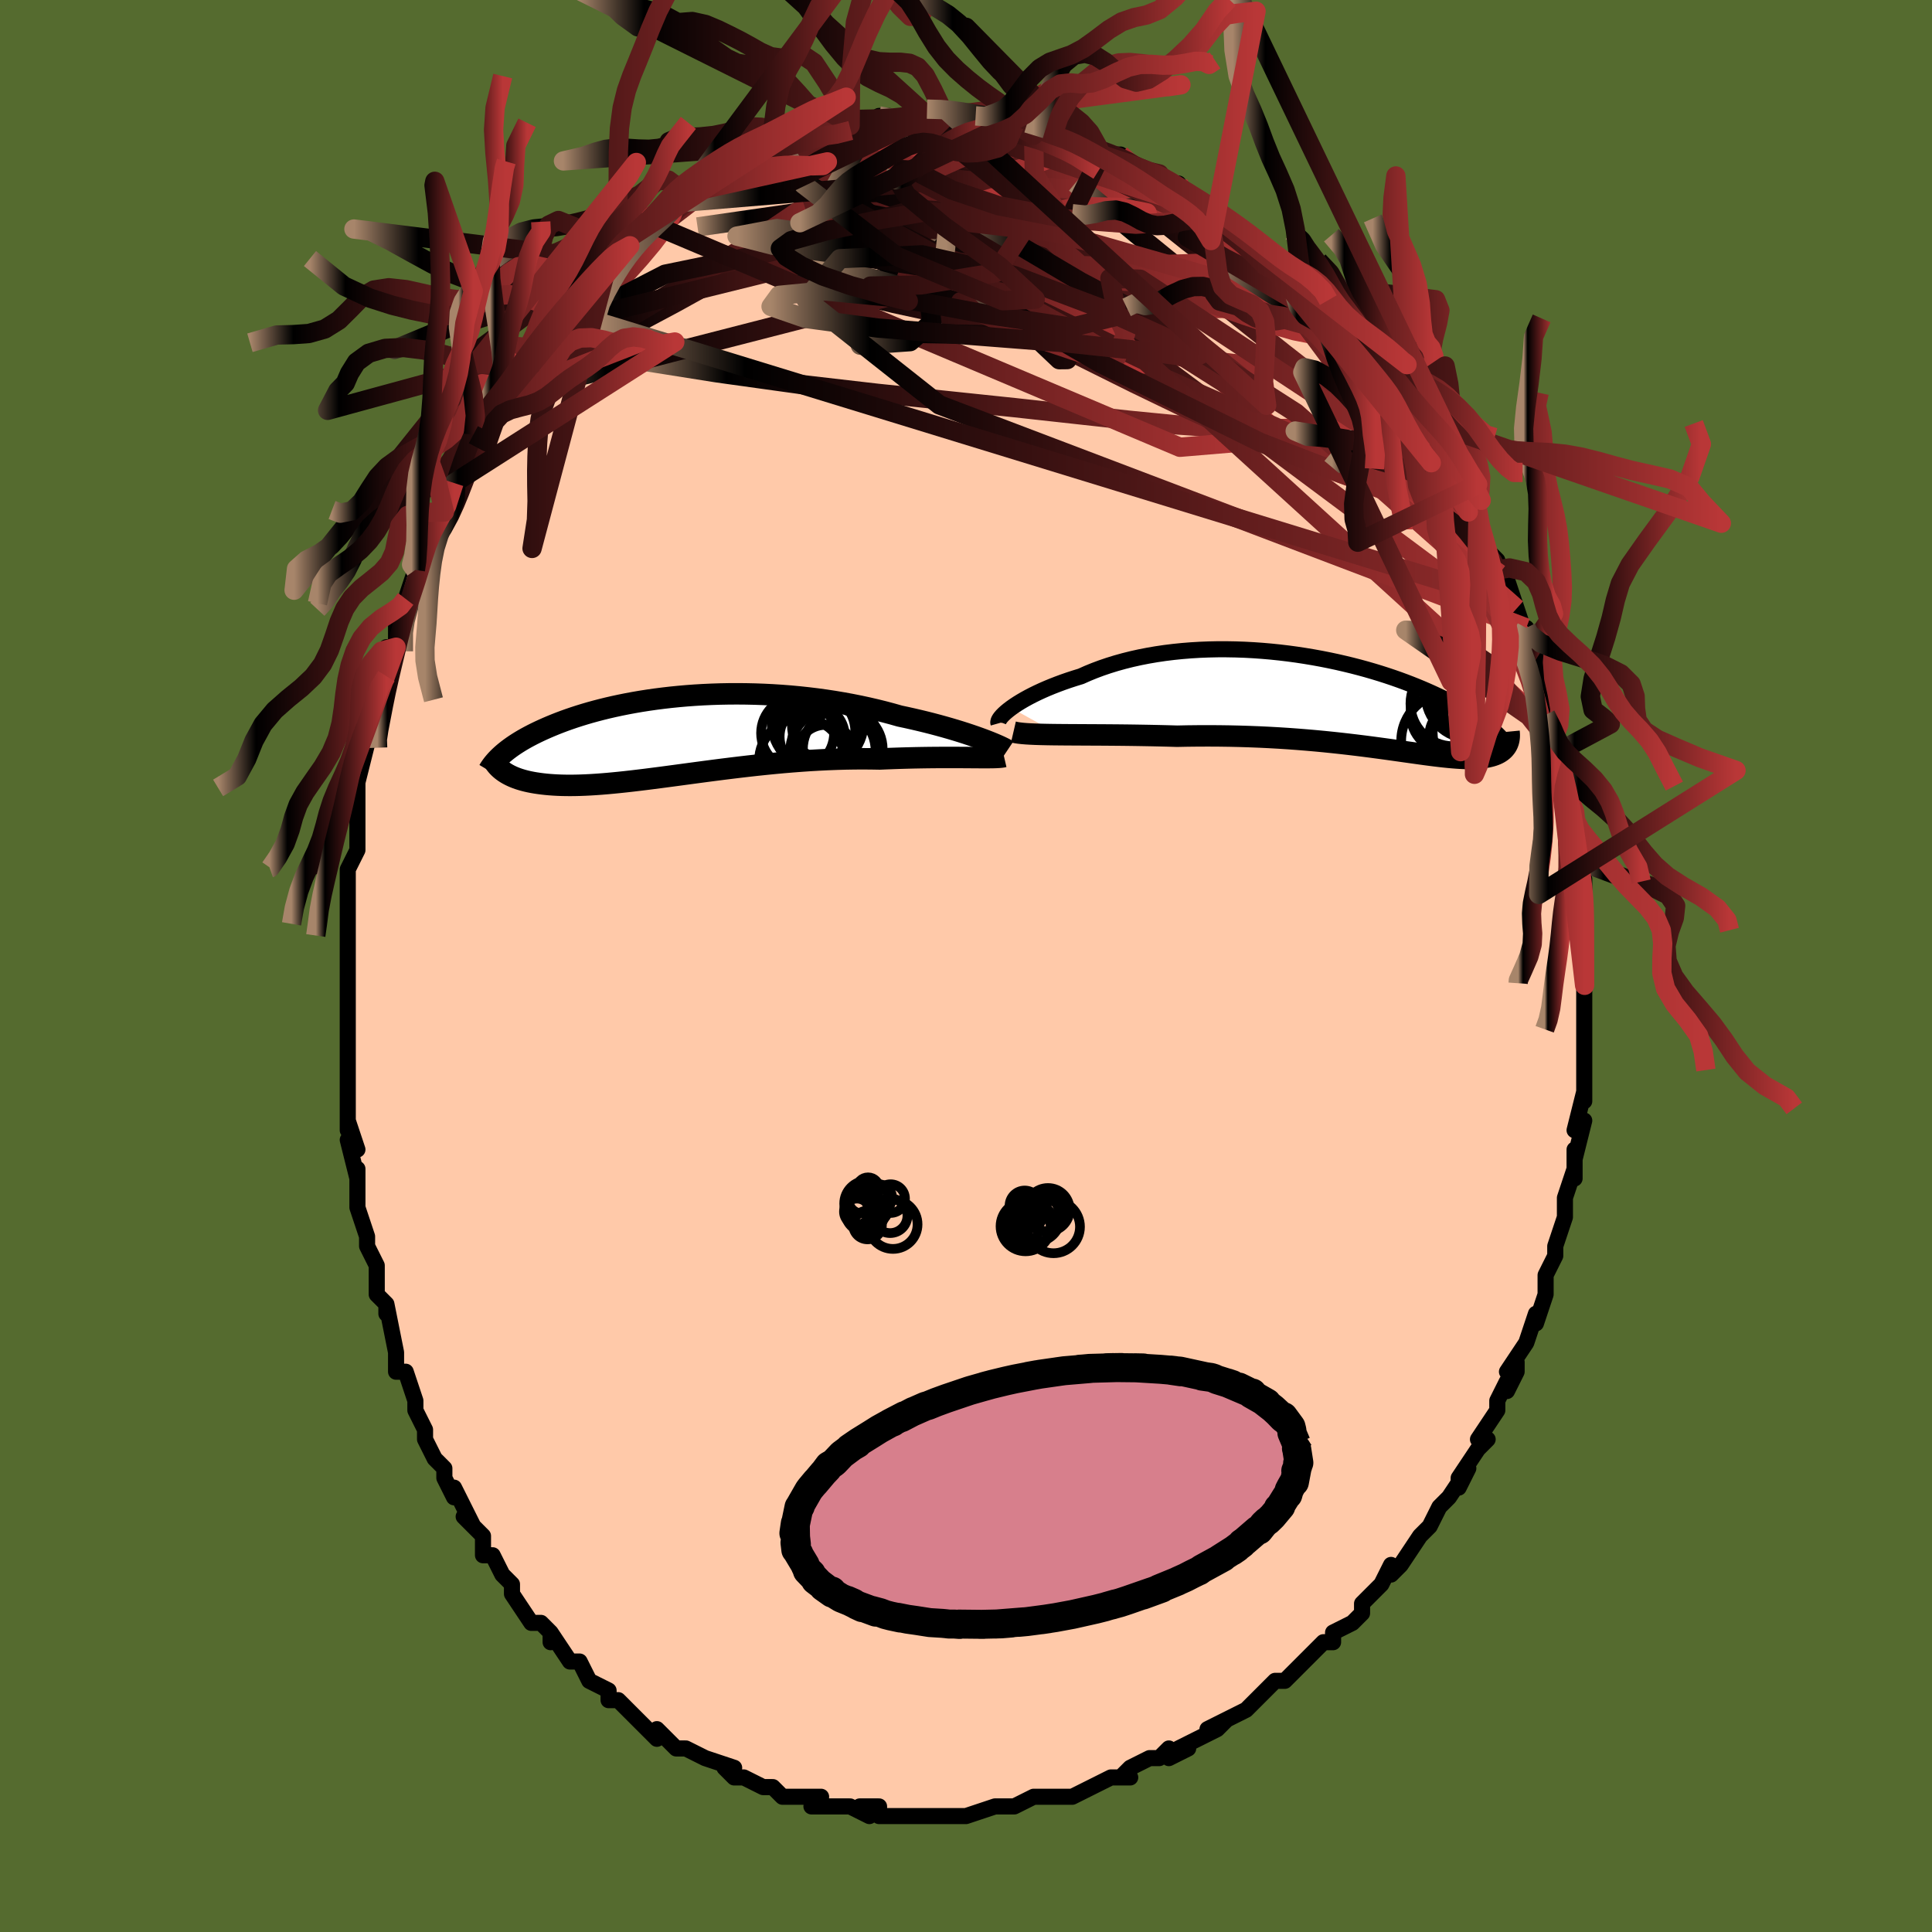 <svg viewBox="-100 -100 200 200" xmlns="http://www.w3.org/2000/svg" width="400" height="400" id="face-svg"><defs><clipPath id="leftEyeClipPath"><polyline points="31.72,0.349,31.296,0.194,30.846,0.034,30.37,-0.129,29.87,-0.295,29.346,-0.462,28.8,-0.63,28.232,-0.798,27.644,-0.966,27.037,-1.133,26.412,-1.299,25.77,-1.462,25.112,-1.622,24.439,-1.779,23.751,-1.933,23.051,-2.082,22.266,-2.305,21.461,-2.519,20.638,-2.724,19.798,-2.919,18.943,-3.104,18.074,-3.277,17.193,-3.439,16.301,-3.589,15.4,-3.726,14.491,-3.851,13.577,-3.962,12.659,-4.061,11.738,-4.147,10.815,-4.219,9.893,-4.278,8.973,-4.324,8.057,-4.357,7.145,-4.377,6.239,-4.385,5.34,-4.38,4.451,-4.363,3.571,-4.334,2.702,-4.294,1.845,-4.243,1.002,-4.181,0.172,-4.108,-0.642,-4.026,-1.44,-3.934,-2.222,-3.834,-2.987,-3.725,-3.733,-3.608,-4.461,-3.483,-5.17,-3.351,-5.86,-3.213,-6.53,-3.069,-7.18,-2.92,-7.81,-2.765,-8.42,-2.606,-9.01,-2.444,-9.579,-2.277,-10.128,-2.108,-10.658,-1.936,-11.168,-1.762,-11.658,-1.587,-12.13,-1.41,-12.583,-1.232,-13.019,-1.054,-13.437,-0.876,-13.838,-0.698,-14.224,-0.521,-14.594,-0.344,-14.949,-0.167,-15.29,0.011,-15.616,0.188,-15.928,0.365,-16.225,0.542,-16.509,0.719,-16.779,0.894,-17.036,1.069,-17.28,1.244,-17.511,1.417,-17.73,1.589,-17.937,1.76,-18.131,1.93,-18.002,3.622,-17.839,3.736,-17.665,3.847,-17.479,3.954,-17.282,4.057,-17.073,4.157,-16.853,4.252,-16.62,4.343,-16.375,4.43,-16.117,4.511,-15.846,4.588,-15.563,4.66,-15.267,4.726,-14.957,4.787,-14.633,4.843,-14.296,4.893,-13.944,4.939,-13.577,4.98,-13.195,5.015,-12.796,5.044,-12.38,5.067,-11.947,5.084,-11.497,5.093,-11.029,5.096,-10.542,5.091,-10.037,5.079,-9.514,5.059,-8.971,5.032,-8.41,4.997,-7.83,4.955,-7.23,4.906,-6.612,4.849,-5.974,4.786,-5.318,4.716,-4.643,4.64,-3.95,4.558,-3.239,4.471,-2.51,4.378,-1.764,4.282,-1.002,4.181,-0.223,4.077,0.572,3.97,1.381,3.861,2.205,3.75,3.042,3.639,3.892,3.528,4.754,3.417,5.627,3.309,6.509,3.202,7.401,3.098,8.3,2.998,9.206,2.903,10.118,2.813,11.034,2.728,11.953,2.651,12.873,2.581,13.794,2.518,14.713,2.465,15.631,2.42,16.544,2.385,17.451,2.359,18.351,2.344,19.243,2.339,20.124,2.345,20.993,2.36,21.737,2.329,22.471,2.301,23.195,2.277,23.907,2.257,24.607,2.24,25.294,2.227,25.965,2.217,26.62,2.21,27.257,2.206,27.876,2.204,28.475,2.204,29.051,2.206,29.605,2.209,30.134,2.212,30.637,2.216"></polyline></clipPath><clipPath id="rightEyeClipPath"><polyline points="-34.344,0.604,-34.037,0.387,-33.701,0.166,-33.337,-0.059,-32.947,-0.286,-32.53,-0.515,-32.088,-0.744,-31.622,-0.972,-31.133,-1.198,-30.62,-1.422,-30.086,-1.642,-29.531,-1.858,-28.957,-2.07,-28.363,-2.276,-27.751,-2.475,-27.122,-2.668,-26.446,-2.97,-25.743,-3.257,-25.015,-3.529,-24.262,-3.785,-23.486,-4.025,-22.688,-4.247,-21.871,-4.452,-21.035,-4.638,-20.182,-4.805,-19.314,-4.954,-18.433,-5.084,-17.541,-5.194,-16.638,-5.286,-15.728,-5.359,-14.811,-5.414,-13.89,-5.45,-12.966,-5.469,-12.041,-5.469,-11.117,-5.453,-10.195,-5.421,-9.276,-5.372,-8.363,-5.308,-7.457,-5.229,-6.559,-5.136,-5.671,-5.03,-4.793,-4.911,-3.928,-4.779,-3.075,-4.637,-2.237,-4.484,-1.415,-4.321,-0.609,-4.149,0.18,-3.968,0.952,-3.78,1.705,-3.585,2.439,-3.384,3.153,-3.177,3.847,-2.966,4.521,-2.75,5.175,-2.531,5.807,-2.309,6.42,-2.084,7.011,-1.858,7.582,-1.631,8.133,-1.403,8.664,-1.175,9.176,-0.947,9.668,-0.72,10.142,-0.494,10.598,-0.269,11.036,-0.046,11.459,0.176,11.865,0.398,12.255,0.618,12.63,0.838,12.989,1.057,13.333,1.274,13.661,1.489,13.975,1.703,14.275,1.916,14.56,2.126,14.832,2.335,15.09,2.542,15.334,2.747,15.566,2.95,17.021,4.368,16.962,4.482,16.894,4.594,16.818,4.701,16.733,4.804,16.639,4.904,16.536,4.999,16.423,5.089,16.301,5.175,16.17,5.257,16.028,5.333,15.876,5.404,15.714,5.469,15.541,5.53,15.358,5.585,15.163,5.634,14.957,5.68,14.739,5.72,14.507,5.755,14.263,5.784,14.004,5.807,13.731,5.824,13.442,5.835,13.138,5.839,12.818,5.835,12.481,5.826,12.126,5.809,11.753,5.785,11.361,5.754,10.95,5.717,10.519,5.673,10.068,5.623,9.596,5.567,9.102,5.505,8.587,5.437,8.05,5.364,7.49,5.286,6.907,5.204,6.3,5.119,5.671,5.03,5.017,4.938,4.339,4.844,3.637,4.749,2.911,4.652,2.161,4.555,1.386,4.459,0.588,4.364,-0.234,4.27,-1.08,4.179,-1.949,4.09,-2.84,4.006,-3.754,3.926,-4.689,3.851,-5.644,3.781,-6.62,3.718,-7.614,3.662,-8.625,3.613,-9.654,3.573,-10.697,3.54,-11.753,3.516,-12.822,3.501,-13.9,3.495,-14.986,3.498,-16.078,3.51,-17.174,3.532,-18.048,3.506,-18.92,3.484,-19.789,3.465,-20.654,3.449,-21.513,3.435,-22.364,3.423,-23.205,3.414,-24.034,3.407,-24.85,3.401,-25.651,3.397,-26.434,3.393,-27.197,3.389,-27.938,3.385,-28.654,3.381,-29.344,3.375"></polyline></clipPath><filter id="fuzzy"><feTurbulence id="turbulence" baseFrequency="0.05" numOctaves="3" type="noise" result="noise"></feTurbulence><feDisplacementMap in="SourceGraphic" in2="noise" scale="2"></feDisplacementMap></filter><linearGradient id="rainbowGradient" x1="0%" y1="0%" x2="100%" y2="0%"><stop offset="0%" style="stop-color: rgb(167, 133, 106);  stop-opacity: 1"></stop><stop offset="13.069%" style="stop-color: rgb(0, 0, 0);  stop-opacity: 1"></stop><stop offset="100%" style="stop-color: rgb(185, 55, 55);  stop-opacity: 1"></stop></linearGradient></defs><title>That&#39;s an ugly face</title><desc>CREATED BY XUAN TANG, MORE INFO AT TXSTC55.GITHUB.IO</desc><rect x="-100" y="-100" width="100%" height="100%" opacity="1" fill="rgb(85, 107, 47)"></rect><polyline id="faceContour" points="64,2,64,2,64,2,64,5,64,6,64,7,64,9,64,10,64,10,64,11,64,14,64,13,63,17,64,16,63,20,63,19,63,22,63,21,62,24,62,25,62,24,62,26,61,29,61,29,61,30,60,32,60,32,60,34,60,34,59,37,59,36,58,39,56,42,57,41,57,42,56,44,56,43,55,45,55,46,53,49,54,49,53,50,51,53,51,54,52,52,50,55,49,56,48,58,48,58,47,59,47,59,45,62,45,62,44,63,44,62,44,62,43,64,41,66,41,67,40,68,38,69,38,69,38,70,37,70,35,72,34,73,34,73,33,74,32,74,31,75,30,76,29,77,29,77,29,77,25,79,27,78,26,79,22,81,23,81,21,82,21,81,20,82,19,82,17,83,16,84,17,84,16,84,15,84,13,85,11,86,10,86,9,86,10,86,7,86,5,87,5,87,5,87,4,87,3,87,0,88,-1,88,-1,88,-3,88,-4,88,-4,88,-5,88,-7,88,-7,88,-9,88,-9,87,-11,87,-10,88,-12,87,-14,87,-16,87,-15,86,-16,86,-17,86,-19,86,-19,86,-20,85,-21,85,-23,84,-24,84,-25,83,-24,83,-27,82,-27,82,-29,81,-30,81,-31,80,-31,80,-32,79,-32,80,-35,77,-34,78,-35,77,-36,76,-37,76,-37,75,-39,74,-40,72,-41,72,-41,72,-43,69,-43,70,-43,69,-44,68,-45,68,-47,65,-47,65,-47,64,-48,63,-48,63,-49,61,-50,61,-50,59,-52,57,-51,58,-53,54,-53,55,-54,53,-54,52,-55,51,-56,49,-56,48,-57,46,-57,45,-57,45,-58,42,-59,42,-59,41,-59,41,-59,40,-60,35,-60,36,-60,35,-61,34,-61,32,-61,31,-62,29,-62,28,-63,25,-63,23,-63,23,-63,21,-63,22,-64,18,-63,19,-64,16,-64,17,-64,11,-64,12,-64,10,-64,9,-64,8,-64,4,-64,5,-64,3,-64,0,-64,1,-64,-1,-64,-3,-64,-4,-64,-5,-64,-9,-64,-8,-64,-10,-63,-12,-63,-13,-63,-15,-63,-15,-63,-16,-63,-19,-63,-19,-62,-23,-62,-24,-62,-24,-61,-27,-61,-27,-61,-29,-60,-30,-60,-33,-59,-33,-59,-36,-59,-36,-58,-37,-58,-38,-57,-41,-57,-41,-57,-41,-56,-44,-56,-45,-55,-46,-54,-47,-53,-50,-53,-50,-53,-50,-53,-51,-51,-55,-51,-55,-50,-57,-50,-57,-49,-59,-48,-60,-48,-59,-46,-63,-48,-60,-46,-63,-45,-64,-44,-66,-44,-65,-43,-67,-43,-67,-41,-70,-40,-70,-40,-70,-40,-71,-38,-73,-37,-73,-37,-74,-37,-74,-35,-75,-34,-77,-34,-76,-33,-77,-32,-78,-31,-78,-30,-79,-29,-80,-29,-80,-29,-80,-27,-82,-26,-82,-25,-83,-23,-84,-22,-84,-21,-84,-22,-84,-20,-85,-19,-85,-19,-85,-19,-85,-16,-86,-15,-86,-15,-87,-14,-86,-12,-87,-12,-87,-12,-87,-10,-87,-9,-88,-8,-88,-6,-87,-5,-88,-5,-88,-4,-88,-4,-88,-2,-88,-2,-88,0,-88,1,-88,2,-87,3,-88,5,-87,5,-87,4,-87,7,-86,7,-87,9,-86,9,-86,10,-86,12,-85,12,-85,14,-84,14,-84,16,-84,17,-83,17,-83,19,-82,20,-82,21,-81,21,-81,22,-81,22,-80,24,-79,24,-79,25,-79,26,-77,29,-76,27,-77,28,-76,30,-75,32,-73,32,-72,34,-71,33,-72,35,-71,35,-70,37,-69,37,-68,38,-67,37,-68,39,-66,40,-65,41,-64,43,-62,43,-61,44,-60,44,-60,44,-60,45,-58,45,-59,46,-57,46,-56,48,-54,48,-54,49,-53,50,-50,50,-50,51,-48,52,-47,52,-47,53,-47,53,-46,54,-43,55,-42,55,-41,55,-41,56,-40,57,-37,57,-37,58,-34,58,-35,58,-35,58,-32,59,-32,60,-28,60,-29,60,-26,61,-24,61,-24,61,-23,61,-22,62,-20,62,-20,62,-18,63,-16,63,-15,63,-14,63,-13,63,-12,64,-9,64,-8,64,-7,64,-8,64,-4,64,-4,64,-3,64,-3,64,2,64,2" fill="#ffc9a9" stroke="black" stroke-width="1.667" stroke-linejoin="round" filter="url(#fuzzy)"></polyline><g transform="translate(39.022 -27.319)"><polyline id="rightCountour" points="-34.344,0.604,-34.037,0.387,-33.701,0.166,-33.337,-0.059,-32.947,-0.286,-32.53,-0.515,-32.088,-0.744,-31.622,-0.972,-31.133,-1.198,-30.62,-1.422,-30.086,-1.642,-29.531,-1.858,-28.957,-2.07,-28.363,-2.276,-27.751,-2.475,-27.122,-2.668,-26.446,-2.97,-25.743,-3.257,-25.015,-3.529,-24.262,-3.785,-23.486,-4.025,-22.688,-4.247,-21.871,-4.452,-21.035,-4.638,-20.182,-4.805,-19.314,-4.954,-18.433,-5.084,-17.541,-5.194,-16.638,-5.286,-15.728,-5.359,-14.811,-5.414,-13.89,-5.45,-12.966,-5.469,-12.041,-5.469,-11.117,-5.453,-10.195,-5.421,-9.276,-5.372,-8.363,-5.308,-7.457,-5.229,-6.559,-5.136,-5.671,-5.03,-4.793,-4.911,-3.928,-4.779,-3.075,-4.637,-2.237,-4.484,-1.415,-4.321,-0.609,-4.149,0.18,-3.968,0.952,-3.78,1.705,-3.585,2.439,-3.384,3.153,-3.177,3.847,-2.966,4.521,-2.75,5.175,-2.531,5.807,-2.309,6.42,-2.084,7.011,-1.858,7.582,-1.631,8.133,-1.403,8.664,-1.175,9.176,-0.947,9.668,-0.72,10.142,-0.494,10.598,-0.269,11.036,-0.046,11.459,0.176,11.865,0.398,12.255,0.618,12.63,0.838,12.989,1.057,13.333,1.274,13.661,1.489,13.975,1.703,14.275,1.916,14.56,2.126,14.832,2.335,15.09,2.542,15.334,2.747,15.566,2.95,17.021,4.368,16.962,4.482,16.894,4.594,16.818,4.701,16.733,4.804,16.639,4.904,16.536,4.999,16.423,5.089,16.301,5.175,16.17,5.257,16.028,5.333,15.876,5.404,15.714,5.469,15.541,5.53,15.358,5.585,15.163,5.634,14.957,5.68,14.739,5.72,14.507,5.755,14.263,5.784,14.004,5.807,13.731,5.824,13.442,5.835,13.138,5.839,12.818,5.835,12.481,5.826,12.126,5.809,11.753,5.785,11.361,5.754,10.95,5.717,10.519,5.673,10.068,5.623,9.596,5.567,9.102,5.505,8.587,5.437,8.05,5.364,7.49,5.286,6.907,5.204,6.3,5.119,5.671,5.03,5.017,4.938,4.339,4.844,3.637,4.749,2.911,4.652,2.161,4.555,1.386,4.459,0.588,4.364,-0.234,4.27,-1.08,4.179,-1.949,4.09,-2.84,4.006,-3.754,3.926,-4.689,3.851,-5.644,3.781,-6.62,3.718,-7.614,3.662,-8.625,3.613,-9.654,3.573,-10.697,3.54,-11.753,3.516,-12.822,3.501,-13.9,3.495,-14.986,3.498,-16.078,3.51,-17.174,3.532,-18.048,3.506,-18.92,3.484,-19.789,3.465,-20.654,3.449,-21.513,3.435,-22.364,3.423,-23.205,3.414,-24.034,3.407,-24.85,3.401,-25.651,3.397,-26.434,3.393,-27.197,3.389,-27.938,3.385,-28.654,3.381,-29.344,3.375" fill="white" stroke="white" stroke-width="0" stroke-linejoin="round" filter="url(#fuzzy)"></polyline></g><g transform="translate(-29.922 -23.792)"><polyline id="leftCountour" points="31.72,0.349,31.296,0.194,30.846,0.034,30.37,-0.129,29.87,-0.295,29.346,-0.462,28.8,-0.63,28.232,-0.798,27.644,-0.966,27.037,-1.133,26.412,-1.299,25.77,-1.462,25.112,-1.622,24.439,-1.779,23.751,-1.933,23.051,-2.082,22.266,-2.305,21.461,-2.519,20.638,-2.724,19.798,-2.919,18.943,-3.104,18.074,-3.277,17.193,-3.439,16.301,-3.589,15.4,-3.726,14.491,-3.851,13.577,-3.962,12.659,-4.061,11.738,-4.147,10.815,-4.219,9.893,-4.278,8.973,-4.324,8.057,-4.357,7.145,-4.377,6.239,-4.385,5.34,-4.38,4.451,-4.363,3.571,-4.334,2.702,-4.294,1.845,-4.243,1.002,-4.181,0.172,-4.108,-0.642,-4.026,-1.44,-3.934,-2.222,-3.834,-2.987,-3.725,-3.733,-3.608,-4.461,-3.483,-5.17,-3.351,-5.86,-3.213,-6.53,-3.069,-7.18,-2.92,-7.81,-2.765,-8.42,-2.606,-9.01,-2.444,-9.579,-2.277,-10.128,-2.108,-10.658,-1.936,-11.168,-1.762,-11.658,-1.587,-12.13,-1.41,-12.583,-1.232,-13.019,-1.054,-13.437,-0.876,-13.838,-0.698,-14.224,-0.521,-14.594,-0.344,-14.949,-0.167,-15.29,0.011,-15.616,0.188,-15.928,0.365,-16.225,0.542,-16.509,0.719,-16.779,0.894,-17.036,1.069,-17.28,1.244,-17.511,1.417,-17.73,1.589,-17.937,1.76,-18.131,1.93,-18.002,3.622,-17.839,3.736,-17.665,3.847,-17.479,3.954,-17.282,4.057,-17.073,4.157,-16.853,4.252,-16.62,4.343,-16.375,4.43,-16.117,4.511,-15.846,4.588,-15.563,4.66,-15.267,4.726,-14.957,4.787,-14.633,4.843,-14.296,4.893,-13.944,4.939,-13.577,4.98,-13.195,5.015,-12.796,5.044,-12.38,5.067,-11.947,5.084,-11.497,5.093,-11.029,5.096,-10.542,5.091,-10.037,5.079,-9.514,5.059,-8.971,5.032,-8.41,4.997,-7.83,4.955,-7.23,4.906,-6.612,4.849,-5.974,4.786,-5.318,4.716,-4.643,4.64,-3.95,4.558,-3.239,4.471,-2.51,4.378,-1.764,4.282,-1.002,4.181,-0.223,4.077,0.572,3.97,1.381,3.861,2.205,3.75,3.042,3.639,3.892,3.528,4.754,3.417,5.627,3.309,6.509,3.202,7.401,3.098,8.3,2.998,9.206,2.903,10.118,2.813,11.034,2.728,11.953,2.651,12.873,2.581,13.794,2.518,14.713,2.465,15.631,2.42,16.544,2.385,17.451,2.359,18.351,2.344,19.243,2.339,20.124,2.345,20.993,2.36,21.737,2.329,22.471,2.301,23.195,2.277,23.907,2.257,24.607,2.24,25.294,2.227,25.965,2.217,26.62,2.21,27.257,2.206,27.876,2.204,28.475,2.204,29.051,2.206,29.605,2.209,30.134,2.212,30.637,2.216" fill="white" stroke="white" stroke-width="0" stroke-linejoin="round" filter="url(#fuzzy)"></polyline></g><g transform="translate(39.022 -27.319)"><polyline id="rightUpper" points="-35.654,2.196,-35.679,2.108,-35.667,2,-35.619,1.872,-35.536,1.729,-35.419,1.569,-35.268,1.397,-35.084,1.213,-34.868,1.018,-34.621,0.815,-34.344,0.604,-34.037,0.387,-33.701,0.166,-33.337,-0.059,-32.947,-0.286,-32.53,-0.515,-32.088,-0.744,-31.622,-0.972,-31.133,-1.198,-30.62,-1.422,-30.086,-1.642,-29.531,-1.858,-28.957,-2.07,-28.363,-2.276,-27.751,-2.475,-27.122,-2.668,-26.446,-2.97,-25.743,-3.257,-25.015,-3.529,-24.262,-3.785,-23.486,-4.025,-22.688,-4.247,-21.871,-4.452,-21.035,-4.638,-20.182,-4.805,-19.314,-4.954,-18.433,-5.084,-17.541,-5.194,-16.638,-5.286,-15.728,-5.359,-14.811,-5.414,-13.89,-5.45,-12.966,-5.469,-12.041,-5.469,-11.117,-5.453,-10.195,-5.421,-9.276,-5.372,-8.363,-5.308,-7.457,-5.229,-6.559,-5.136,-5.671,-5.03,-4.793,-4.911,-3.928,-4.779,-3.075,-4.637,-2.237,-4.484,-1.415,-4.321,-0.609,-4.149,0.18,-3.968,0.952,-3.78,1.705,-3.585,2.439,-3.384,3.153,-3.177,3.847,-2.966,4.521,-2.75,5.175,-2.531,5.807,-2.309,6.42,-2.084,7.011,-1.858,7.582,-1.631,8.133,-1.403,8.664,-1.175,9.176,-0.947,9.668,-0.72,10.142,-0.494,10.598,-0.269,11.036,-0.046,11.459,0.176,11.865,0.398,12.255,0.618,12.63,0.838,12.989,1.057,13.333,1.274,13.661,1.489,13.975,1.703,14.275,1.916,14.56,2.126,14.832,2.335,15.09,2.542,15.334,2.747,15.566,2.95,15.784,3.151,15.991,3.349,16.185,3.546,16.368,3.74,16.539,3.933,16.7,4.123,16.849,4.311,16.988,4.497,17.117,4.68,17.236,4.862" fill="none" stroke="black" stroke-width="1.667" stroke-linejoin="round" filter="url(#fuzzy)"></polyline><polyline id="rightLower" points="-34.112,3.095,-33.857,3.154,-33.543,3.203,-33.174,3.245,-32.755,3.279,-32.287,3.306,-31.775,3.328,-31.222,3.345,-30.63,3.358,-30.003,3.368,-29.344,3.375,-28.654,3.381,-27.938,3.385,-27.197,3.389,-26.434,3.393,-25.651,3.397,-24.85,3.401,-24.034,3.407,-23.205,3.414,-22.364,3.423,-21.513,3.435,-20.654,3.449,-19.789,3.465,-18.92,3.484,-18.048,3.506,-17.174,3.532,-16.078,3.51,-14.986,3.498,-13.9,3.495,-12.822,3.501,-11.753,3.516,-10.697,3.54,-9.654,3.573,-8.625,3.613,-7.614,3.662,-6.62,3.718,-5.644,3.781,-4.689,3.851,-3.754,3.926,-2.84,4.006,-1.949,4.09,-1.08,4.179,-0.234,4.27,0.588,4.364,1.386,4.459,2.161,4.555,2.911,4.652,3.637,4.749,4.339,4.844,5.017,4.938,5.671,5.03,6.3,5.119,6.907,5.204,7.49,5.286,8.05,5.364,8.587,5.437,9.102,5.505,9.596,5.567,10.068,5.623,10.519,5.673,10.95,5.717,11.361,5.754,11.753,5.785,12.126,5.809,12.481,5.826,12.818,5.835,13.138,5.839,13.442,5.835,13.731,5.824,14.004,5.807,14.263,5.784,14.507,5.755,14.739,5.72,14.957,5.68,15.163,5.634,15.358,5.585,15.541,5.53,15.714,5.469,15.876,5.404,16.028,5.333,16.17,5.257,16.301,5.175,16.423,5.089,16.536,4.999,16.639,4.904,16.733,4.804,16.818,4.701,16.894,4.594,16.962,4.482,17.021,4.368,17.072,4.249,17.115,4.128,17.15,4.003,17.177,3.876,17.197,3.745,17.21,3.612,17.215,3.477,17.214,3.339,17.205,3.199,17.191,3.056" fill="none" stroke="black" stroke-width="2.222" stroke-linejoin="round" filter="url(#fuzzy)"></polyline><!--[--><circle r="3.465" cx="13.81" cy="0.598" stroke="black" fill="none" stroke-width="1" filter="url(#fuzzy)" clip-path="url(#rightEyeClipPath)"></circle><circle r="3.153" cx="12.088" cy="3.481" stroke="black" fill="none" stroke-width="1" filter="url(#fuzzy)" clip-path="url(#rightEyeClipPath)"></circle><circle r="3.029" cx="11.689" cy="-0.612" stroke="black" fill="none" stroke-width="1" filter="url(#fuzzy)" clip-path="url(#rightEyeClipPath)"></circle><circle r="5" cx="11.029" cy="4.016" stroke="black" fill="none" stroke-width="1" filter="url(#fuzzy)" clip-path="url(#rightEyeClipPath)"></circle><circle r="4.414" cx="11.402" cy="0.152" stroke="black" fill="none" stroke-width="1" filter="url(#fuzzy)" clip-path="url(#rightEyeClipPath)"></circle><circle r="3.896" cx="10.894" cy="1.242" stroke="black" fill="none" stroke-width="1" filter="url(#fuzzy)" clip-path="url(#rightEyeClipPath)"></circle><circle r="4.282" cx="13.574" cy="3.164" stroke="black" fill="none" stroke-width="1" filter="url(#fuzzy)" clip-path="url(#rightEyeClipPath)"></circle><circle r="3.532" cx="12.387" cy="-0.301" stroke="black" fill="none" stroke-width="1" filter="url(#fuzzy)" clip-path="url(#rightEyeClipPath)"></circle><circle r="3.866" cx="13.479" cy="0.038" stroke="black" fill="none" stroke-width="1" filter="url(#fuzzy)" clip-path="url(#rightEyeClipPath)"></circle><circle r="4.588" cx="13.139" cy="-0.809" stroke="black" fill="none" stroke-width="1" filter="url(#fuzzy)" clip-path="url(#rightEyeClipPath)"></circle><!--]--></g><g transform="translate(-29.922 -23.792)"><polyline id="leftUpper" points="34.209,1.464,34.121,1.405,33.994,1.331,33.829,1.244,33.628,1.145,33.391,1.034,33.12,0.913,32.816,0.783,32.481,0.645,32.115,0.5,31.72,0.349,31.296,0.194,30.846,0.034,30.37,-0.129,29.87,-0.295,29.346,-0.462,28.8,-0.63,28.232,-0.798,27.644,-0.966,27.037,-1.133,26.412,-1.299,25.77,-1.462,25.112,-1.622,24.439,-1.779,23.751,-1.933,23.051,-2.082,22.266,-2.305,21.461,-2.519,20.638,-2.724,19.798,-2.919,18.943,-3.104,18.074,-3.277,17.193,-3.439,16.301,-3.589,15.4,-3.726,14.491,-3.851,13.577,-3.962,12.659,-4.061,11.738,-4.147,10.815,-4.219,9.893,-4.278,8.973,-4.324,8.057,-4.357,7.145,-4.377,6.239,-4.385,5.34,-4.38,4.451,-4.363,3.571,-4.334,2.702,-4.294,1.845,-4.243,1.002,-4.181,0.172,-4.108,-0.642,-4.026,-1.44,-3.934,-2.222,-3.834,-2.987,-3.725,-3.733,-3.608,-4.461,-3.483,-5.17,-3.351,-5.86,-3.213,-6.53,-3.069,-7.18,-2.92,-7.81,-2.765,-8.42,-2.606,-9.01,-2.444,-9.579,-2.277,-10.128,-2.108,-10.658,-1.936,-11.168,-1.762,-11.658,-1.587,-12.13,-1.41,-12.583,-1.232,-13.019,-1.054,-13.437,-0.876,-13.838,-0.698,-14.224,-0.521,-14.594,-0.344,-14.949,-0.167,-15.29,0.011,-15.616,0.188,-15.928,0.365,-16.225,0.542,-16.509,0.719,-16.779,0.894,-17.036,1.069,-17.28,1.244,-17.511,1.417,-17.73,1.589,-17.937,1.76,-18.131,1.93,-18.314,2.098,-18.486,2.266,-18.647,2.431,-18.797,2.596,-18.937,2.759,-19.067,2.92,-19.187,3.08,-19.297,3.238,-19.399,3.395,-19.491,3.55" fill="none" stroke="black" stroke-width="2.222" stroke-linejoin="round" filter="url(#fuzzy)"></polyline><polyline id="leftLower" points="33.859,2.113,33.712,2.147,33.52,2.173,33.287,2.193,33.014,2.207,32.703,2.216,32.355,2.22,31.973,2.222,31.558,2.222,31.112,2.219,30.637,2.216,30.134,2.212,29.605,2.209,29.051,2.206,28.475,2.204,27.876,2.204,27.257,2.206,26.62,2.21,25.965,2.217,25.294,2.227,24.607,2.24,23.907,2.257,23.195,2.277,22.471,2.301,21.737,2.329,20.993,2.36,20.124,2.345,19.243,2.339,18.351,2.344,17.451,2.359,16.544,2.385,15.631,2.42,14.713,2.465,13.794,2.518,12.873,2.581,11.953,2.651,11.034,2.728,10.118,2.813,9.206,2.903,8.3,2.998,7.401,3.098,6.509,3.202,5.627,3.309,4.754,3.417,3.892,3.528,3.042,3.639,2.205,3.75,1.381,3.861,0.572,3.97,-0.223,4.077,-1.002,4.181,-1.764,4.282,-2.51,4.378,-3.239,4.471,-3.95,4.558,-4.643,4.64,-5.318,4.716,-5.974,4.786,-6.612,4.849,-7.23,4.906,-7.83,4.955,-8.41,4.997,-8.971,5.032,-9.514,5.059,-10.037,5.079,-10.542,5.091,-11.029,5.096,-11.497,5.093,-11.947,5.084,-12.38,5.067,-12.796,5.044,-13.195,5.015,-13.577,4.98,-13.944,4.939,-14.296,4.893,-14.633,4.843,-14.957,4.787,-15.267,4.726,-15.563,4.66,-15.846,4.588,-16.117,4.511,-16.375,4.43,-16.62,4.343,-16.853,4.252,-17.073,4.157,-17.282,4.057,-17.479,3.954,-17.665,3.847,-17.839,3.736,-18.002,3.622,-18.155,3.505,-18.297,3.385,-18.429,3.262,-18.551,3.137,-18.663,3.009,-18.766,2.879,-18.859,2.746,-18.943,2.612,-19.019,2.476,-19.086,2.338" fill="none" stroke="black" stroke-width="2.222" stroke-linejoin="round" filter="url(#fuzzy)"></polyline><!--[--><circle r="3.778" cx="12.487" cy="-0.314" stroke="black" fill="none" stroke-width="1" filter="url(#fuzzy)" clip-path="url(#leftEyeClipPath)"></circle><circle r="4.393" cx="16.348" cy="0.453" stroke="black" fill="none" stroke-width="1" filter="url(#fuzzy)" clip-path="url(#leftEyeClipPath)"></circle><circle r="4.092" cx="14.368" cy="-0.464" stroke="black" fill="none" stroke-width="1" filter="url(#fuzzy)" clip-path="url(#leftEyeClipPath)"></circle><circle r="3.068" cx="15.405" cy="1.896" stroke="black" fill="none" stroke-width="1" filter="url(#fuzzy)" clip-path="url(#leftEyeClipPath)"></circle><circle r="4.438" cx="12.934" cy="2.567" stroke="black" fill="none" stroke-width="1" filter="url(#fuzzy)" clip-path="url(#leftEyeClipPath)"></circle><circle r="4.767" cx="14.568" cy="-1.407" stroke="black" fill="none" stroke-width="1" filter="url(#fuzzy)" clip-path="url(#leftEyeClipPath)"></circle><circle r="3.377" cx="14.01" cy="0.049" stroke="black" fill="none" stroke-width="1" filter="url(#fuzzy)" clip-path="url(#leftEyeClipPath)"></circle><circle r="3.558" cx="15.462" cy="-1.074" stroke="black" fill="none" stroke-width="1" filter="url(#fuzzy)" clip-path="url(#leftEyeClipPath)"></circle><circle r="4.13" cx="17.167" cy="1.348" stroke="black" fill="none" stroke-width="1" filter="url(#fuzzy)" clip-path="url(#leftEyeClipPath)"></circle><circle r="4.419" cx="16.144" cy="1.535" stroke="black" fill="none" stroke-width="1" filter="url(#fuzzy)" clip-path="url(#leftEyeClipPath)"></circle><!--]--></g><g id="hairs"><!--[--><polyline points="35,-71,35.262,-70.119,35.295,-69.397,34.685,-68.899,33.43,-68.596,31.624,-68.395,29.317,-68.223,26.471,-68.075,22.979,-67.998,18.712,-68.068,13.565,-68.357,7.492,-68.917,0.508,-69.754,-7.339,-70.818,-16.046,-71.993,-25.786,-73.091" fill="none" stroke="url(#rainbowGradient)" stroke-width="2" stroke-linejoin="round" filter="url(#fuzzy)"></polyline><polyline points="-15,-86,-14.544,-86.43,-13.532,-86.531,-12.361,-86.617,-11.123,-86.706,-9.775,-86.786,-8.288,-86.85,-6.695,-86.885,-5.064,-86.89,-3.473,-86.87,-1.974,-86.837,-0.59,-86.798,0.685,-86.754,1.867,-86.705,2.969,-86.653,3.984,-86.604,4.889,-86.565,5.65,-86.542,6.228,-86.537,6.585,-86.548,6.678,-86.568,6.459,-86.597,5.906,-86.653,5.166,-86.792" fill="none" stroke="url(#rainbowGradient)" stroke-width="2" stroke-linejoin="round" filter="url(#fuzzy)"></polyline><polyline points="9,-86,10.095,-85.756,11.1,-85.356,11.866,-84.991,12.394,-84.714,12.665,-84.532,12.633,-84.426,12.249,-84.381,11.48,-84.398,10.3,-84.495,8.672,-84.689,6.529,-84.996,3.773,-85.429,0.286,-86.034,-4.026,-86.896" fill="none" stroke="url(#rainbowGradient)" stroke-width="2" stroke-linejoin="round" filter="url(#fuzzy)"></polyline><polyline points="3,-88,4.187,-87.364,4.659,-87.043,5.073,-86.813,5.543,-86.615,5.977,-86.417,6.276,-86.193,6.388,-85.927,6.292,-85.619,5.976,-85.279,5.422,-84.924,4.605,-84.567,3.491,-84.216,2.04,-83.864,0.205,-83.494,-2.062,-83.081,-4.794,-82.604,-8.007,-82.057,-11.684,-81.454,-15.767,-80.837,-20.156,-80.264,-24.808,-79.739" fill="none" stroke="url(#rainbowGradient)" stroke-width="2" stroke-linejoin="round" filter="url(#fuzzy)"></polyline><polyline points="41,-64,42.113,-62.516,42.231,-61.666,41.691,-61.283,40.598,-61.205,38.997,-61.297,36.907,-61.477,34.33,-61.707,31.257,-61.992,27.668,-62.368,23.526,-62.884,18.772,-63.577,13.336,-64.467,7.16,-65.572,0.215,-66.927,-7.484,-68.593,-15.896,-70.626,-25.01,-72.978" fill="none" stroke="url(#rainbowGradient)" stroke-width="2" stroke-linejoin="round" filter="url(#fuzzy)"></polyline><polyline points="12,-85,13.389,-84.365,14.408,-84.024,15.328,-83.712,16.148,-83.374,16.852,-83.031,17.408,-82.711,17.775,-82.437,17.923,-82.214,17.849,-82.038,17.569,-81.899,17.101,-81.791,16.457,-81.714,15.625,-81.674,14.571,-81.682,13.244,-81.752,11.59,-81.897,9.574,-82.119,7.197,-82.409,4.487,-82.753,1.47,-83.168,-1.876,-83.703,-5.653,-84.423,-10.041,-85.409" fill="none" stroke="url(#rainbowGradient)" stroke-width="2" stroke-linejoin="round" filter="url(#fuzzy)"></polyline><polyline points="44,-60,44.092,-59.59,44.029,-59.026,43.663,-58.46,42.979,-57.859,41.957,-57.259,40.55,-56.714,38.706,-56.253,36.382,-55.892,33.552,-55.657,30.199,-55.581,26.309,-55.697,21.866,-56.011,16.857,-56.501,11.268,-57.115,5.082,-57.796,-1.723,-58.509,-9.16,-59.283,-17.216,-60.213,-25.846,-61.413,-35.039,-62.869" fill="none" stroke="url(#rainbowGradient)" stroke-width="2" stroke-linejoin="round" filter="url(#fuzzy)"></polyline><polyline points="39,-66,39.97,-65.014,40.913,-63.958,41.627,-63.021,42.015,-62.362,42.083,-62.026,41.883,-61.972,41.465,-62.131,40.859,-62.448,40.066,-62.897,39.065,-63.489,37.822,-64.259,36.293,-65.257,34.432,-66.524,32.193,-68.093,29.539,-69.998,26.445,-72.288,22.893,-75.028,18.837,-78.27,14.191,-82.002" fill="none" stroke="url(#rainbowGradient)" stroke-width="2" stroke-linejoin="round" filter="url(#fuzzy)"></polyline><polyline points="-4,-88,-3.574,-87.962,-2.951,-87.835,-2.449,-87.59,-2.156,-87.198,-2.144,-86.649,-2.475,-85.947,-3.209,-85.091,-4.385,-84.07,-6.016,-82.872,-8.084,-81.489,-10.566,-79.916,-13.467,-78.145,-16.831,-76.15,-20.709,-73.902,-25.121,-71.398,-30.04,-68.679,-35.448,-65.789,-41.442,-62.709" fill="none" stroke="url(#rainbowGradient)" stroke-width="2" stroke-linejoin="round" filter="url(#fuzzy)"></polyline><polyline points="33,-72,34.409,-71.016,35.458,-69.985,36.376,-68.976,37.174,-68.046,37.9,-67.193,38.617,-66.381,39.344,-65.593,40.035,-64.857,40.6,-64.238,40.951,-63.817,41.035,-63.659,40.84,-63.805,40.383,-64.27,39.673,-65.065,38.677,-66.21,37.334,-67.737,35.556,-69.66" fill="none" stroke="url(#rainbowGradient)" stroke-width="2" stroke-linejoin="round" filter="url(#fuzzy)"></polyline><polyline points="22,-81,22.438,-80.151,23.043,-79.575,23.507,-79.144,23.803,-78.75,23.876,-78.398,23.657,-78.126,23.115,-77.937,22.251,-77.805,21.054,-77.724,19.479,-77.727,17.468,-77.879,14.977,-78.235,11.984,-78.811,8.488,-79.576,4.479,-80.485,-0.071,-81.512,-5.247,-82.648,-11.326,-83.86" fill="none" stroke="url(#rainbowGradient)" stroke-width="2" stroke-linejoin="round" filter="url(#fuzzy)"></polyline><polyline points="-29,-80,-28.855,-80.132,-28.272,-80.611,-27.396,-81.244,-26.445,-81.838,-25.583,-82.284,-24.937,-82.525,-24.592,-82.546,-24.586,-82.356,-24.916,-81.974,-25.561,-81.401,-26.512,-80.624,-27.764,-79.634,-29.321,-78.427,-31.233,-76.975,-33.649,-75.174,-36.709,-72.853" fill="none" stroke="url(#rainbowGradient)" stroke-width="2" stroke-linejoin="round" filter="url(#fuzzy)"></polyline><polyline points="-35,-75,-34.224,-76.114,-33.404,-76.702,-32.375,-77.333,-31.193,-78.061,-29.963,-78.839,-28.78,-79.616,-27.693,-80.362,-26.698,-81.068,-25.761,-81.736,-24.866,-82.359,-24.036,-82.908,-23.339,-83.345,-22.878,-83.628,-22.806,-83.716,-23.302,-83.539,-24.465,-82.991" fill="none" stroke="url(#rainbowGradient)" stroke-width="2" stroke-linejoin="round" filter="url(#fuzzy)"></polyline><polyline points="41,-64,42.339,-62.401,43.136,-61.215,43.731,-60.297,44.239,-59.521,44.721,-58.794,45.201,-58.074,45.676,-57.354,46.125,-56.663,46.518,-56.055,46.818,-55.596,46.987,-55.336,46.998,-55.297,46.831,-55.496,46.48,-55.961,45.94,-56.745,45.182,-57.929,44.157,-59.646" fill="none" stroke="url(#rainbowGradient)" stroke-width="2" stroke-linejoin="round" filter="url(#fuzzy)"></polyline><polyline points="-4,-88,-2.524,-87.962,-1.215,-87.837,0.206,-87.614,1.709,-87.312,3.234,-86.956,4.729,-86.567,6.157,-86.158,7.515,-85.747,8.826,-85.347,10.109,-84.969,11.368,-84.616,12.581,-84.286,13.711,-83.975,14.718,-83.686,15.555,-83.435,16.163,-83.25,16.493,-83.169,16.524,-83.223,16.25,-83.42,15.553,-83.73" fill="none" stroke="url(#rainbowGradient)" stroke-width="2" stroke-linejoin="round" filter="url(#fuzzy)"></polyline><polyline points="50,-50,50.181,-49.527,50.362,-48.881,50.253,-48.531,49.783,-48.447,48.952,-48.491,47.756,-48.608,46.172,-48.845,44.171,-49.284,41.731,-49.984,38.844,-50.962,35.509,-52.211,31.719,-53.741,27.456,-55.58,22.698,-57.767,17.42,-60.317,11.6,-63.21,5.2,-66.391,-1.843,-69.801,-9.589,-73.431,-18.016,-77.394" fill="none" stroke="url(#rainbowGradient)" stroke-width="2" stroke-linejoin="round" filter="url(#fuzzy)"></polyline><polyline points="-30,-79,-29.332,-79.66,-28.813,-80.135,-28.13,-80.69,-27.276,-81.308,-26.362,-81.888,-25.508,-82.346,-24.827,-82.627,-24.405,-82.709,-24.294,-82.597,-24.503,-82.309,-25.014,-81.86,-25.81,-81.251,-26.892,-80.464,-28.282,-79.472,-30.019,-78.242,-32.134,-76.767,-34.543,-75.072" fill="none" stroke="url(#rainbowGradient)" stroke-width="2" stroke-linejoin="round" filter="url(#fuzzy)"></polyline><polyline points="35,-71,35.492,-70.062,36.198,-69.214,36.728,-68.542,37.11,-68.02,37.444,-67.569,37.763,-67.136,38.023,-66.738,38.134,-66.44,38.005,-66.329,37.572,-66.48,36.808,-66.939,35.718,-67.712,34.317,-68.775,32.61,-70.097,30.58,-71.664,28.199,-73.485,25.448,-75.593,22.309,-78.047,18.637,-80.898" fill="none" stroke="url(#rainbowGradient)" stroke-width="2" stroke-linejoin="round" filter="url(#fuzzy)"></polyline><polyline points="39,-66,40.045,-64.915,41.224,-63.562,42.342,-62.133,43.301,-60.803,44.104,-59.636,44.798,-58.607,45.437,-57.648,46.053,-56.701,46.658,-55.746,47.239,-54.812,47.768,-53.972,48.202,-53.318,48.491,-52.924,48.582,-52.83,48.427,-53.056,47.992,-53.648,47.274,-54.72,46.306,-56.432" fill="none" stroke="url(#rainbowGradient)" stroke-width="2" stroke-linejoin="round" filter="url(#fuzzy)"></polyline><polyline points="-35,-75,-34.295,-76.079,-33.694,-76.555,-33.016,-76.998,-32.307,-77.455,-31.655,-77.882,-31.122,-78.237,-30.73,-78.494,-30.464,-78.642,-30.296,-78.669,-30.216,-78.558,-30.242,-78.278,-30.421,-77.791,-30.817,-77.06,-31.485,-76.062,-32.453,-74.8,-33.717,-73.294,-35.264,-71.565,-37.09,-69.612,-39.213,-67.409,-41.646,-64.915,-44.373,-62.094,-47.408,-58.894" fill="none" stroke="url(#rainbowGradient)" stroke-width="2" stroke-linejoin="round" filter="url(#fuzzy)"></polyline><polyline points="9,-86,9.266,-85.927,9.773,-85.653,10.144,-85.249,10.196,-84.795,9.866,-84.324,9.124,-83.834,7.945,-83.308,6.306,-82.731,4.18,-82.1,1.525,-81.417,-1.724,-80.689,-5.632,-79.92,-10.235,-79.115,-15.507,-78.281,-21.375,-77.428,-27.793,-76.509" fill="none" stroke="url(#rainbowGradient)" stroke-width="2" stroke-linejoin="round" filter="url(#fuzzy)"></polyline><polyline points="43,-61,43.654,-60.325,44.052,-59.82,44.457,-59.223,44.931,-58.499,45.471,-57.666,46.057,-56.759,46.657,-55.831,47.234,-54.937,47.746,-54.124,48.162,-53.428,48.465,-52.884,48.646,-52.53,48.701,-52.402,48.619,-52.524,48.381,-52.909,47.956,-53.561,47.299,-54.5,46.356,-55.769,45.076,-57.434,43.436,-59.545,41.485,-62.073,39.439,-64.802" fill="none" stroke="url(#rainbowGradient)" stroke-width="2" stroke-linejoin="round" filter="url(#fuzzy)"></polyline><polyline points="-29,-80,-27.33,-81.337,-25.818,-82.176,-24.273,-82.856,-22.733,-83.408,-21.266,-83.846,-19.88,-84.212,-18.54,-84.546,-17.21,-84.874,-15.874,-85.205,-14.539,-85.542,-13.225,-85.886,-11.967,-86.231,-10.804,-86.563,-9.773,-86.862,-8.894,-87.114,-8.174,-87.314,-7.61,-87.46,-7.215,-87.553,-7.047,-87.606,-7.23,-87.663,-7.918,-87.815" fill="none" stroke="url(#rainbowGradient)" stroke-width="2" stroke-linejoin="round" filter="url(#fuzzy)"></polyline><polyline points="16,-84,16.745,-83.314,17.477,-82.838,18.213,-82.425,18.798,-82.068,19.155,-81.766,19.285,-81.503,19.217,-81.262,18.969,-81.035,18.536,-80.825,17.9,-80.64,17.032,-80.492,15.903,-80.391,14.487,-80.35,12.769,-80.372,10.735,-80.452,8.365,-80.584,5.617,-80.776,2.423,-81.059,-1.272,-81.474,-5.452,-82.058,-9.987,-82.831,-14.749,-83.807" fill="none" stroke="url(#rainbowGradient)" stroke-width="2" stroke-linejoin="round" filter="url(#fuzzy)"></polyline><polyline points="24,-79,24.31,-78.878,25.003,-78.416,25.722,-77.863,26.213,-77.435,26.428,-77.151,26.416,-76.956,26.186,-76.834,25.664,-76.85,24.736,-77.106,23.318,-77.678,21.37,-78.574,18.889,-79.748,15.89,-81.155,12.45,-82.811,8.772,-84.766" fill="none" stroke="url(#rainbowGradient)" stroke-width="2" stroke-linejoin="round" filter="url(#fuzzy)"></polyline><polyline points="12,-85,12.597,-84.7,13.735,-84.177,15.066,-83.6,16.484,-82.957,17.916,-82.254,19.308,-81.536,20.605,-80.861,21.754,-80.265,22.719,-79.759,23.477,-79.344,24.014,-79.033,24.3,-78.858,24.312,-78.854,24.047,-79.011,23.433,-79.321" fill="none" stroke="url(#rainbowGradient)" stroke-width="2" stroke-linejoin="round" filter="url(#fuzzy)"></polyline><polyline points="48,-54,48.863,-52.644,49.502,-51.273,49.98,-50.234,50.332,-49.557,50.543,-49.215,50.596,-49.136,50.479,-49.24,50.174,-49.497,49.656,-49.947,48.895,-50.666,47.87,-51.723,46.566,-53.153,44.962,-54.983,43.003,-57.272,40.613,-60.119,37.735,-63.607,34.459,-67.684,31.21,-72.048" fill="none" stroke="url(#rainbowGradient)" stroke-width="2" stroke-linejoin="round" filter="url(#fuzzy)"></polyline><polyline points="48,-54,48.19,-53.679,48.415,-52.966,48.389,-52.344,48.021,-52.101,47.274,-52.355,46.106,-53.133,44.477,-54.399,42.36,-56.085,39.731,-58.141,36.565,-60.587,32.825,-63.505,28.461,-66.99,23.421,-71.081,17.674,-75.757,11.302,-81.035" fill="none" stroke="url(#rainbowGradient)" stroke-width="2" stroke-linejoin="round" filter="url(#fuzzy)"></polyline><polyline points="-10,-87,-9.051,-87.539,-8.124,-87.554,-7.425,-87.4,-7.08,-87.183,-7.086,-86.881,-7.385,-86.447,-7.924,-85.854,-8.69,-85.088,-9.705,-84.134,-11.015,-82.976,-12.673,-81.606,-14.729,-80.022,-17.23,-78.222,-20.225,-76.194,-23.738,-73.921,-27.746,-71.408,-32.172,-68.701,-36.964,-65.834,-42.234,-62.76" fill="none" stroke="url(#rainbowGradient)" stroke-width="2" stroke-linejoin="round" filter="url(#fuzzy)"></polyline><polyline points="37,-68,37.414,-67.532,37.579,-67.195,37.764,-66.696,37.832,-66.139,37.605,-65.665,36.945,-65.395,35.764,-65.412,34.035,-65.752,31.774,-66.398,29.023,-67.303,25.821,-68.419,22.184,-69.713,18.098,-71.18,13.524,-72.841,8.401,-74.728,2.636,-76.865,-3.908,-79.241,-11.301,-81.861" fill="none" stroke="url(#rainbowGradient)" stroke-width="2" stroke-linejoin="round" filter="url(#fuzzy)"></polyline><polyline points="-9,-88,-7.689,-87.758,-6.14,-87.473,-4.613,-87.233,-3.059,-86.942,-1.376,-86.548,0.497,-86.051,2.563,-85.466,4.789,-84.803,7.122,-84.07,9.5,-83.284,11.847,-82.482,14.088,-81.715,16.154,-81.028,18.026,-80.428,19.761,-79.877,21.454,-79.317,23.081,-78.766,24.327,-78.472" fill="none" stroke="url(#rainbowGradient)" stroke-width="2" stroke-linejoin="round" filter="url(#fuzzy)"></polyline><polyline points="51,-48,51.473,-47.5,51.318,-47.476,50.685,-47.53,49.579,-47.597,47.952,-47.826,45.745,-48.393,42.917,-49.384,39.449,-50.791,35.331,-52.58,30.551,-54.754,25.086,-57.366,18.908,-60.483,11.996,-64.135,4.364,-68.299,-3.945,-72.952,-12.977,-78.155" fill="none" stroke="url(#rainbowGradient)" stroke-width="2" stroke-linejoin="round" filter="url(#fuzzy)"></polyline><polyline points="7,-87,-4.775,-81.745,-4.729,-75.113,-4.094,-69.782,-3.459,-68.302,-1.882,-70.491,1.421,-74.223,6.208,-77.284,11.451,-78.627,15.976,-78.534,18.744,-77.965,18.753,-77.692,14.831,-77.743,5.449,-77.452,-10.678,-75.839,-31.149,-71.613,-44,-65" fill="none" stroke="url(#rainbowGradient)" stroke-width="2" stroke-linejoin="round" filter="url(#fuzzy)"></polyline><polyline points="-19,-85,-5.616,-82.821,-11.798,-81.852,-16.295,-80.556,-15.615,-78.513,-11.312,-75.902,-5.646,-73.376,-0.504,-71.716,2.985,-71.463,4.686,-72.698,5.247,-74.976,5.345,-77.452,4.957,-79.227,3.442,-79.725,0.626,-78.897,-2.149,-77.131,-3.062,-75.073,-4.276,-73.554,-16.174,-72.868,-44,-66" fill="none" stroke="url(#rainbowGradient)" stroke-width="2" stroke-linejoin="round" filter="url(#fuzzy)"></polyline><polyline points="14,-84,10.617,-77.106,8.953,-70.372,9.391,-69.214,7.253,-71.649,3.982,-73.695,2.531,-73.402,3.88,-71.02,6.819,-67.724,9.44,-64.668,10.476,-62.775,9.66,-62.766,7.338,-64.967,3.98,-68.93,0.085,-73.336,-3.557,-76.54,-5.563,-77.554,-4.235,-76.699,1.096,-75.021,8.616,-72.2,18.524,-63.407,58,-34" fill="none" stroke="url(#rainbowGradient)" stroke-width="2" stroke-linejoin="round" filter="url(#fuzzy)"></polyline><polyline points="-48,-59,-6.75,-69.604,-3.899,-77.412,-4.997,-80.19,-2.56,-78.961,2.036,-75.719,6.022,-72.661,7.568,-71.315,6.465,-71.884,4.135,-73.349,3.038,-74.166,5.735,-72.922,13.674,-68.737,25.189,-61.823,32.91,-54.606,22.143,-53.699,-33,-77" fill="none" stroke="url(#rainbowGradient)" stroke-width="2" stroke-linejoin="round" filter="url(#fuzzy)"></polyline><polyline points="55,-41,46.588,-49.147,32.01,-55.8,15.168,-63.197,1.066,-68.248,-8.784,-70.918,-14.147,-72.365,-14.896,-73.295,-11.315,-73.75,-4.706,-73.632,2.653,-73.184,8.33,-72.974,10.744,-73.463,9.682,-74.572,6.119,-75.655,1.638,-75.886,-2.132,-74.777,-3.999,-72.441,-3.891,-69.463,-3.538,-66.607,-5.791,-64.633,-10.938,-64.264,-11.31,-65.601,8.008,-65.245,52,-47" fill="none" stroke="url(#rainbowGradient)" stroke-width="2" stroke-linejoin="round" filter="url(#fuzzy)"></polyline><polyline points="7,-86,7.073,-82.007,12.621,-72.731,9.619,-67.952,2.932,-68.011,-0.56,-68.76,1.715,-67.518,8.155,-64.713,14.977,-62.428,18.39,-62.314,16.33,-64.541,9.326,-68.099,0.323,-71.691,-6.526,-74.413,-7.976,-75.907,-4.192,-76.284,-0.178,-76.147,-3.444,-76.567,-14.614,-78.759,-10,-87" fill="none" stroke="url(#rainbowGradient)" stroke-width="2" stroke-linejoin="round" filter="url(#fuzzy)"></polyline><polyline points="61,-24,18.587,-62.632,-6.317,-74.56,-19.563,-76.338,-23.705,-75.561,-19.973,-74.608,-10.995,-73.428,-0.986,-71.846,5.859,-70.418,7.245,-70.025,3.627,-71.142,-2.451,-73.502,-7.986,-76.311,-11.026,-78.694,-11.199,-80.034,-9.123,-80.079,-5.36,-78.794,0.283,-76.079,8.561,-71.543,19.54,-64.928,30.066,-58.253,29.311,-60.275,-5,-88" fill="none" stroke="url(#rainbowGradient)" stroke-width="2" stroke-linejoin="round" filter="url(#fuzzy)"></polyline><polyline points="32,-73,0.241,-71.94,7.55,-72.703,18.311,-72.23,22.5,-71.274,18.816,-70.754,9.592,-71.274,-0.81,-72.88,-7.931,-75.092,-9.291,-77.174,-5.269,-78.344,1.71,-77.857,8.853,-75.173,14.165,-70.485,16.521,-65.438,15.575,-62.997,10.331,-66.153,-22,-84" fill="none" stroke="url(#rainbowGradient)" stroke-width="2" stroke-linejoin="round" filter="url(#fuzzy)"></polyline><polyline points="57,-37,34.172,-57.249,18.383,-67.373,14.082,-69.675,11.882,-70.829,7.696,-73.305,3.015,-76.074,0.206,-77.718,-0.532,-77.922,-0.883,-77.17,-1.963,-75.804,-2.2,-73.452,2.209,-69.184,13.928,-62.381,30.485,-54.192,43.485,-49.19,43.529,-55.097,28,-76" fill="none" stroke="url(#rainbowGradient)" stroke-width="2" stroke-linejoin="round" filter="url(#fuzzy)"></polyline><polyline points="50,-50,18.027,-71.096,14.899,-71.191,15.675,-67.28,10.933,-66.118,2.234,-67.446,-6.983,-69.158,-14.599,-69.884,-19.343,-69.424,-20.18,-68.273,-16.599,-67.034,-9.144,-66.043,0.573,-65.271,10.44,-64.501,18.512,-63.643,23.373,-63.005,24.203,-63.256,20.846,-64.984,13.969,-68.082,4.98,-71.48,-4.545,-73.62,-13.05,-73.219,-16.592,-69.027,-2.754,-58.084,58,-35" fill="none" stroke="url(#rainbowGradient)" stroke-width="2" stroke-linejoin="round" filter="url(#fuzzy)"></polyline><polyline points="-30,-79,-4.552,-81.124,5.792,-75.903,3.073,-71.762,-4.658,-70.505,-9.895,-70.383,-10.332,-70.001,-7.962,-69.302,-5.973,-68.838,-6.244,-68.938,-8.647,-69.536,-11.893,-70.419,-14.82,-71.43,-17.036,-72.467,-18.589,-73.428,-19.216,-74.266,-18.085,-75.09,-14.512,-76.088,-9.128,-77.235,-4.242,-78.059,-2.101,-77.969,-0.795,-77.108,9.377,-75.909,37,-68" fill="none" stroke="url(#rainbowGradient)" stroke-width="2" stroke-linejoin="round" filter="url(#fuzzy)"></polyline><polyline points="34,-71,24.485,-76.885,22.198,-77.061,17.58,-76.791,10.38,-77.337,3.352,-78.707,-1.447,-80.325,-3.969,-81.634,-5.369,-82.368,-6.554,-82.435,-7.245,-81.679,-6.152,-79.793,-2.241,-76.556,3.5,-72.416,7.167,-69.021,3.805,-68.87,-7.147,-73.448,-16.845,-80.927,-19,-85" fill="none" stroke="url(#rainbowGradient)" stroke-width="2" stroke-linejoin="round" filter="url(#fuzzy)"></polyline><polyline points="85.739,14.736,84.925,13.658,82.713,12.402,80.87,10.935,79.586,9.343,78.499,7.693,77.283,6.026,75.876,4.366,74.452,2.721,73.276,1.09,72.579,-0.52,72.46,-2.087,72.819,-3.58,73.324,-4.973,73.463,-6.238,72.719,-7.341,70.839,-8.275,68.093,-9.14,65.311,-10.178,63.505,-11.593,63,-13" fill="none" stroke="url(#rainbowGradient)" stroke-width="2" stroke-linejoin="round" filter="url(#fuzzy)"></polyline><polyline points="0,-88,0.941,-87.717,1.924,-87.42,2.888,-87.101,3.74,-86.755,4.479,-86.437,5.19,-86.178,5.956,-85.96,6.801,-85.733,7.694,-85.456,8.596,-85.121,9.502,-84.74,10.433,-84.316,11.398,-83.813,12.399,-83.174,13.724,-82.344" fill="none" stroke="url(#rainbowGradient)" stroke-width="2" stroke-linejoin="round" filter="url(#fuzzy)"></polyline><polyline points="-24.225,-108.376,-23.671,-107.165,-22.291,-105.639,-20.663,-104.404,-19.069,-103.016,-17.586,-101.376,-16.216,-99.652,-14.946,-98.028,-13.752,-96.601,-12.591,-95.408,-11.424,-94.492,-10.235,-93.896,-9.04,-93.615,-7.877,-93.554,-6.796,-93.555,-5.837,-93.449,-5,-93.068,-4.226,-92.198,-3.414,-90.664,-2.542,-88.822,-2,-88,22.249,-91.22,20.882,-91.019,19.577,-91.025,18.422,-91.189,17.292,-91.317,16.142,-91.335,14.978,-91.281,13.822,-91.23,12.686,-91.221,11.576,-91.219,10.489,-91.143,9.42,-90.914,8.368,-90.499,7.347,-89.939,6.375,-89.331,5.464,-88.79,4.601,-88.402,3.741,-88.188,2.828,-88.11,1.831,-88.105,0.755,-88.137,-0.364,-88.193,-1.423,-88.211,-2,-88,-2,-88,-3.256,-86.752,-4.026,-86.921,-4.693,-87.116,-5.437,-87.136,-6.325,-87.065,-7.334,-86.951,-8.394,-86.77,-9.428,-86.483,-10.385,-86.083,-11.252,-85.604,-12.053,-85.101,-12.831,-84.627,-13.625,-84.197,-14.462,-83.778,-15.357,-83.288,-16.317,-82.656,-17.27,-81.943,-17.977,-81.406,-18.145,-81.176,-4,-88,-4.273,-88.131,-4.829,-88.595,-5.616,-89.374,-6.619,-90.193,-7.765,-90.858,-8.973,-91.413,-10.186,-92.04,-11.378,-92.896,-12.554,-94.047,-13.745,-95.49,-14.99,-97.186,-16.32,-99.051,-17.74,-100.957,-19.241,-102.771,-20.797,-104.467,-22.366,-106.143,-23.887,-107.857,-25.282,-109.328,-26.476,-109.919,-27.327,-109.348,-27.266,-109.062,-4,-88,-4.28,-88.276,-4.801,-88.24,-5.516,-88.067,-6.431,-87.904,-7.486,-87.79,-8.593,-87.719,-9.677,-87.677,-10.697,-87.655,-11.646,-87.632,-12.545,-87.583,-13.429,-87.49,-14.33,-87.353,-15.269,-87.184,-16.25,-87.006,-17.252,-86.838,-18.233,-86.694,-19.152,-86.576,-19.992,-86.458,-20.764,-86.299,-21.444,-86.089,-21.947,-85.919,-22.487,-85.859,-12,-87,-12.144,-87.003,-12.711,-86.962,-13.533,-86.895,-14.442,-86.814,-15.407,-86.75,-16.438,-86.74,-17.499,-86.799,-18.512,-86.895,-19.422,-86.954,-20.223,-86.893,-20.935,-86.672,-21.562,-86.35,-22.12,-86.113,-22.76,-86.199,-23.736,-86.686" fill="none" stroke="url(#rainbowGradient)" stroke-width="2" stroke-linejoin="round" filter="url(#fuzzy)"></polyline><polyline points="11.835,-113.089,9.808,-112.008,8.354,-111.787,7.152,-110.985,6.111,-109.871,5.102,-109.127,4.031,-108.895,2.872,-108.822,1.647,-108.463,0.406,-107.544,-0.799,-105.999,-1.924,-103.94,-2.949,-101.657,-3.89,-99.621,-4.801,-98.377,-5.756,-98.307,-6.824,-99.355,-8.026,-100.895,-9.301,-101.862,-10.505,-101.089,-11.444,-97.699,-11.951,-91.79,-12,-87,-40.163,-101.055,-38.554,-100.892,-37.024,-99.804,-35.498,-98.327,-33.965,-97.218,-32.496,-96.906,-31.102,-97.228,-29.73,-97.662,-28.342,-97.773,-26.968,-97.469,-25.675,-96.926,-24.502,-96.353,-23.427,-95.811,-22.382,-95.24,-21.311,-94.627,-20.202,-94.13,-19.088,-93.982,-17.999,-94.197,-16.91,-94.306,-15.719,-93.509,-14.333,-91.422,-12.896,-88.955,-12,-87,-12,-87,-13.575,-86.935,-14.755,-87.566,-16.007,-88.766,-17.429,-90.386,-18.841,-91.911,-20.068,-92.924,-21.078,-93.344,-21.944,-93.37,-22.778,-93.311,-23.697,-93.453,-24.805,-93.983,-26.182,-94.951,-27.842,-96.243,-29.698,-97.581,-31.575,-98.592,-33.294,-99.05,-34.792,-99.284,-36.149,-100.386,-37.27,-102.814" fill="none" stroke="url(#rainbowGradient)" stroke-width="2" stroke-linejoin="round" filter="url(#fuzzy)"></polyline><polyline points="-14,-86,-14.736,-86.427,-15.53,-86.35,-16.557,-86.252,-17.645,-86.255,-18.656,-86.354,-19.569,-86.515,-20.416,-86.691,-21.227,-86.827,-22.028,-86.862,-22.861,-86.758,-23.789,-86.526,-24.866,-86.233,-26.109,-85.978,-27.475,-85.834,-28.848,-85.769,-30.027,-85.639,-30.732,-85.341,-30.813,-85.002,-15,-86,-16.392,-85.836,-17.726,-85.665,-18.727,-85.62,-19.563,-85.673,-20.359,-85.765,-21.163,-85.851,-22.016,-85.911,-22.96,-85.946,-24.029,-85.964,-25.212,-85.963,-26.456,-85.916,-27.684,-85.784,-28.828,-85.544,-29.866,-85.221,-30.829,-84.89,-31.789,-84.646,-32.816,-84.547,-33.934,-84.577,-35.103,-84.652,-36.244,-84.663,-37.303,-84.54,-38.34,-84.257,-39.633,-83.807,-41.67,-83.339,-19,-85,-17.215,-87.565,-16.007,-88.167,-15.089,-88.589,-14.261,-89.121,-13.468,-89.849,-12.698,-90.911,-11.925,-92.433,-11.108,-94.383,-10.219,-96.536,-9.255,-98.599,-8.25,-100.399,-7.255,-101.979,-6.318,-103.53,-5.444,-105.203,-4.591,-106.961,-3.683,-108.593,-2.649,-109.869,-1.452,-110.777,-0.1,-111.769,1.326,-113.753,2.682,-116.664" fill="none" stroke="url(#rainbowGradient)" stroke-width="2" stroke-linejoin="round" filter="url(#fuzzy)"></polyline><polyline points="-22,-84,-20.582,-84.942,-19.982,-86.68,-19.68,-89.04,-19.193,-91.149,-18.435,-92.793,-17.563,-94.308,-16.723,-95.989,-15.95,-97.783,-15.198,-99.373,-14.401,-100.462,-13.514,-101.049,-12.524,-101.512,-11.439,-102.379,-10.266,-103.884,-8.98,-105.744,-7.572,-107.711,-6.285,-110.608,-29,-80,-27.417,-81.292,-26.131,-82.083,-24.921,-82.723,-23.791,-83.229,-22.799,-83.598,-21.955,-83.867,-21.212,-84.087,-20.511,-84.291,-19.804,-84.487,-19.056,-84.684,-18.235,-84.898,-17.32,-85.153,-16.337,-85.449,-15.362,-85.746,-14.444,-85.97,-13.433,-86.113,-11.93,-86.494" fill="none" stroke="url(#rainbowGradient)" stroke-width="2" stroke-linejoin="round" filter="url(#fuzzy)"></polyline><polyline points="-29,-80,-29.062,-79.881,-29.378,-79.432,-29.933,-78.749,-30.639,-77.997,-31.406,-77.259,-32.169,-76.546,-32.902,-75.838,-33.607,-75.103,-34.292,-74.32,-34.953,-73.49,-35.572,-72.627,-36.144,-71.734,-36.701,-70.781,-37.282,-69.722,-37.845,-68.555,-38.184,-67.42,-38.095,-66.666,53.851,-38.465,54.746,-36.643,55.344,-35.448,55.85,-34.561,56.337,-33.822,56.837,-33.031,57.361,-32.063,57.89,-30.899,58.388,-29.591,58.825,-28.214,59.193,-26.839,59.513,-25.529,59.822,-24.33,60.166,-23.25,60.576,-22.257,61.048,-21.287,61.53,-20.27,61.955,-19.134,62.348,-17.755,63,-16,63,-16,63.104,-15.067,63.568,-14.13,64.388,-13.081,65.39,-11.896,66.411,-10.656,67.397,-9.449,68.402,-8.307,69.476,-7.208,70.549,-6.107,71.44,-4.953,71.977,-3.703,72.125,-2.33,72.043,-0.838,72.032,0.734,72.417,2.336,73.36,3.944,74.684,5.57,75.841,7.202,76.311,8.833,76.596,10.771" fill="none" stroke="url(#rainbowGradient)" stroke-width="2" stroke-linejoin="round" filter="url(#fuzzy)"></polyline><polyline points="-29,-80,-28.429,-80.456,-27.331,-81.116,-26.096,-81.642,-24.846,-82.027,-23.664,-82.303,-22.614,-82.486,-21.715,-82.592,-20.931,-82.66,-20.21,-82.727,-19.504,-82.808,-18.778,-82.875,-17.973,-82.896,-17.011,-82.87,-15.881,-82.833,-14.818,-82.863,-14.352,-83.242,-29,-80,-30.82,-81.362,-32.014,-81.266,-32.888,-80.507,-33.74,-79.842,-34.635,-79.398,-35.536,-78.993,-36.417,-78.512,-37.3,-78.001,-38.217,-77.563,-39.187,-77.233,-40.209,-76.97,-41.277,-76.735,-42.392,-76.545,-43.559,-76.422,-44.778,-76.293,-46.034,-75.969,-47.272,-75.301,-48.362,-74.312,-49.311,-72.846,-43.172,-73.709,-42.295,-73.446,-41.458,-73.245,-40.533,-73.396,-39.58,-73.811,-38.699,-74.353,-37.917,-74.964,-37.185,-75.618,-36.426,-76.258,-35.593,-76.784,-34.693,-77.131,-33.762,-77.341,-32.828,-77.549,-31.888,-77.873,-30.94,-78.328,-30,-79,-32,-78,-32.88,-77.152,-33.62,-76.55,-34.355,-75.965,-35.12,-75.301,-35.874,-74.585,-36.592,-73.845,-37.283,-73.083,-37.969,-72.295,-38.659,-71.481,-39.354,-70.648,-40.052,-69.794,-40.759,-68.906,-41.473,-67.977,-42.181,-67.016,-42.863,-66.051,-43.523,-65.098,-44.196,-64.133,-44.926,-63.103,-45.688,-62.036,-46.191,-61.322,-45.486,-62.296" fill="none" stroke="url(#rainbowGradient)" stroke-width="2" stroke-linejoin="round" filter="url(#fuzzy)"></polyline><polyline points="-50.722,-69.467,-49.344,-70.06,-48.437,-70.849,-47.645,-71.539,-46.759,-72.167,-45.722,-72.72,-44.582,-73.163,-43.427,-73.512,-42.334,-73.857,-41.347,-74.307,-40.469,-74.914,-39.671,-75.627,-38.899,-76.328,-38.082,-76.898,-37.161,-77.275,-36.123,-77.451,-35.027,-77.439,-33.963,-77.319,-32.974,-77.373,-32,-78" fill="none" stroke="url(#rainbowGradient)" stroke-width="2" stroke-linejoin="round" filter="url(#fuzzy)"></polyline><polyline points="-33,-77,-33.924,-76.933,-34.754,-76.777,-35.519,-76.078,-36.231,-75.192,-36.92,-74.347,-37.626,-73.584,-38.369,-72.871,-39.149,-72.181,-39.963,-71.512,-40.819,-70.869,-41.729,-70.26,-42.692,-69.681,-43.685,-69.12,-44.672,-68.546,-45.621,-67.916,-46.52,-67.192,-47.371,-66.374,-48.171,-65.519,-48.91,-64.722,-49.599,-64.058,-50.31,-63.533,-51.117,-63.132,-52,-62.612,-34,-76,-33.074,-76.97,-32.203,-77.886,-31.401,-78.777,-30.666,-79.593,-29.965,-80.295,-29.242,-80.918,-28.442,-81.525,-27.541,-82.165,-26.553,-82.841,-25.52,-83.523,-24.493,-84.161,-23.521,-84.718,-22.628,-85.183,-21.815,-85.577,-21.059,-85.935,-20.326,-86.292,-19.575,-86.675,-18.767,-87.096,-17.874,-87.561,-16.905,-88.058,-15.922,-88.549,-14.979,-88.971,-13.946,-89.312,-12.405,-89.939,-37,-74,-37.122,-73.772,-37.737,-73.506,-38.798,-73.404,-40.001,-73.361,-41.121,-73.181,-42.103,-72.75,-42.995,-72.084,-43.858,-71.282,-44.723,-70.449,-45.606,-69.652,-46.524,-68.918,-47.497,-68.264,-48.535,-67.706,-49.622,-67.261,-50.72,-66.916,-51.797,-66.622,-52.853,-66.307,-53.922,-65.918,-55.033,-65.441,-56.189,-64.901,-57.445,-64.386,-59.184,-63.826,-37,-73,-40.24,-76.385,-42.194,-77.175,-43.181,-76.697,-43.713,-75.569,-44.104,-74.065,-44.557,-72.51,-45.203,-71.234,-46.12,-70.432,-47.355,-70.13,-48.934,-70.265,-50.842,-70.768,-52.986,-71.589,-55.21,-72.655,-57.4,-73.848,-59.566,-75.049,-61.662,-76.088,-63.36,-76.291,-37,-73,-37.684,-71.624,-38.408,-70.295,-38.962,-69.143,-39.517,-68.142,-40.107,-67.125,-40.649,-65.957,-41.097,-64.639,-41.493,-63.284,-41.919,-62.01,-42.415,-60.867,-42.947,-59.82,-43.439,-58.798,-43.824,-57.739,-44.085,-56.613,-44.247,-55.406,-44.348,-54.113,-44.411,-52.734,-44.441,-51.281,-44.433,-49.76,-44.402,-48.121,-44.466,-46.183,-44.921,-43.226,-37,-73,-36.889,-73.811,-36.554,-75.024,-36.221,-76.818,-36.039,-79.05,-36.001,-81.592,-35.99,-84.232,-35.875,-86.713,-35.591,-88.857,-35.149,-90.64,-34.601,-92.176,-33.996,-93.654,-33.354,-95.247,-32.661,-97.016,-31.874,-98.872,-30.959,-100.617,-29.924,-102.075,-28.844,-103.236,-27.849,-104.326,-27.061,-105.717,-26.522,-107.711,-26.172,-110.293,-25.947,-113.037,-25.909,-115.35,-26.235,-117.369" fill="none" stroke="url(#rainbowGradient)" stroke-width="2" stroke-linejoin="round" filter="url(#fuzzy)"></polyline><polyline points="-40,-71,-40.316,-70.694,-41.57,-71.39,-43.36,-72.25,-45.038,-72.621,-46.342,-72.391,-47.338,-71.743,-48.204,-70.906,-49.1,-70.083,-50.126,-69.43,-51.331,-69.051,-52.736,-68.986,-54.344,-69.205,-56.122,-69.61,-57.978,-70.022,-59.756,-70.214,-61.303,-69.973,-62.573,-69.214,-63.695,-68.068,-64.911,-66.858,-66.388,-65.938,-68.03,-65.476,-69.612,-65.363,-71.36,-65.32,-74.126,-64.517" fill="none" stroke="url(#rainbowGradient)" stroke-width="2" stroke-linejoin="round" filter="url(#fuzzy)"></polyline><polyline points="-67.91,-73.237,-64.394,-70.392,-61.72,-69.144,-59.415,-68.404,-57.339,-67.883,-55.492,-67.508,-53.928,-67.317,-52.666,-67.385,-51.634,-67.735,-50.696,-68.305,-49.713,-68.944,-48.583,-69.418,-47.241,-69.497,-45.694,-69.144,-44.075,-68.7,-42.583,-68.741,-41.245,-69.452,-40,-70" fill="none" stroke="url(#rainbowGradient)" stroke-width="2" stroke-linejoin="round" filter="url(#fuzzy)"></polyline><polyline points="-43,-67,-41.743,-69.293,-40.849,-70.195,-40.194,-70.937,-39.621,-71.88,-39.066,-72.982,-38.507,-74.086,-37.913,-75.081,-37.253,-75.933,-36.52,-76.67,-35.74,-77.345,-34.949,-78.021,-34.179,-78.757,-33.441,-79.603,-32.742,-80.59,-32.095,-81.708,-31.528,-82.891,-31.051,-84,-30.608,-84.9,-29.995,-85.703,-28.739,-87.282" fill="none" stroke="url(#rainbowGradient)" stroke-width="2" stroke-linejoin="round" filter="url(#fuzzy)"></polyline><polyline points="-44,-65,-44.289,-64.968,-44.918,-63.956,-45.627,-62.819,-46.272,-61.843,-46.841,-61.012,-47.378,-60.228,-47.918,-59.41,-48.465,-58.51,-49.005,-57.505,-49.529,-56.385,-50.046,-55.156,-50.564,-53.843,-51.082,-52.5,-51.579,-51.204,-52.032,-50.023,-52.451,-48.951,-52.897,-47.873,-53.456,-46.649,-54.179,-45.329,-55.033,-44.223" fill="none" stroke="url(#rainbowGradient)" stroke-width="2" stroke-linejoin="round" filter="url(#fuzzy)"></polyline><polyline points="62,-20,61.885,-18.076,62.113,-16.525,62.221,-15.213,62.255,-13.994,62.289,-12.761,62.328,-11.485,62.324,-10.198,62.244,-8.95,62.094,-7.766,61.921,-6.639,61.767,-5.54,61.645,-4.433,61.535,-3.284,61.403,-2.069,61.233,-0.784,61.037,0.538,60.85,1.842,60.694,3.108,60.529,4.364,60.257,5.575,59.906,6.552" fill="none" stroke="url(#rainbowGradient)" stroke-width="2" stroke-linejoin="round" filter="url(#fuzzy)"></polyline><polyline points="-45,-64,-46.997,-64.166,-47.596,-63.11,-48.078,-62.373,-48.968,-62.134,-50.344,-62.308,-52.103,-62.755,-54.085,-63.303,-56.146,-63.776,-58.188,-64.024,-60.13,-63.935,-61.834,-63.429,-63.096,-62.507,-63.817,-61.352,-64.26,-60.331,-65.03,-59.543,-66.089,-57.522,-46,-63,-45.22,-64.217,-44.66,-65.341,-44.247,-66.466,-43.782,-67.617,-43.189,-68.753,-42.51,-69.844,-41.823,-70.892,-41.177,-71.938,-40.582,-73.026,-40.02,-74.16,-39.467,-75.297,-38.899,-76.374,-38.29,-77.365,-37.622,-78.295,-36.907,-79.206,-36.194,-80.096,-35.527,-80.936,-34.87,-81.849,-34.125,-83.18,-69.552,-38.902,-69.302,-41.107,-68.278,-42.013,-66.945,-42.69,-65.755,-43.53,-64.814,-44.535,-63.976,-45.571,-63.054,-46.538,-61.973,-47.43,-60.792,-48.306,-59.624,-49.226,-58.552,-50.199,-57.587,-51.182,-56.691,-52.13,-55.823,-53.049,-54.97,-53.997,-54.144,-55.038,-53.344,-56.164,-52.534,-57.275,-51.649,-58.221,-50.634,-58.906,-49.51,-59.375,-48.397,-59.834,-47.365,-60.692,-46,-63" fill="none" stroke="url(#rainbowGradient)" stroke-width="2" stroke-linejoin="round" filter="url(#fuzzy)"></polyline><polyline points="-46,-63,-47.415,-60.774,-48.412,-59.893,-49.376,-59.29,-50.3,-58.622,-51.209,-57.841,-52.172,-56.988,-53.214,-56.113,-54.301,-55.263,-55.391,-54.481,-56.486,-53.793,-57.615,-53.167,-58.781,-52.507,-59.913,-51.684,-60.911,-50.618,-61.746,-49.346,-62.549,-48.067,-63.545,-47.123,-64.767,-46.875,-65.625,-47.204" fill="none" stroke="url(#rainbowGradient)" stroke-width="2" stroke-linejoin="round" filter="url(#fuzzy)"></polyline><polyline points="-48,-59,-46.427,-60.037,-45.46,-60.018,-44.423,-60.211,-43.525,-60.898,-42.86,-61.901,-42.327,-62.969,-41.749,-63.915,-40.979,-64.617,-39.969,-65.002,-38.776,-65.045,-37.519,-64.801,-36.301,-64.461,-35.134,-64.324,-33.969,-64.596,-32.884,-64.88,-48,-59,-49.22,-60.317,-50.374,-60.341,-50.858,-59.206,-51.132,-57.684,-51.497,-56.154,-52.02,-54.732,-52.651,-53.448,-53.335,-52.304,-54.065,-51.279,-54.882,-50.348,-55.839,-49.487,-56.96,-48.685,-58.211,-47.926,-59.495,-47.176,-60.69,-46.383,-61.69,-45.489,-62.455,-44.458,-63.037,-43.297,-63.558,-42.077,-64.148,-40.904,-64.866,-39.85,-65.648,-38.849,-66.385,-37.751,-67.146,-36.931" fill="none" stroke="url(#rainbowGradient)" stroke-width="2" stroke-linejoin="round" filter="url(#fuzzy)"></polyline><polyline points="-48,-60,-50.088,-60.277,-50.932,-59.269,-51.391,-57.919,-51.962,-56.593,-52.793,-55.439,-53.832,-54.508,-54.958,-53.766,-56.059,-53.099,-57.049,-52.349,-57.884,-51.396,-58.57,-50.214,-59.16,-48.875,-59.728,-47.503,-60.336,-46.207,-61.021,-45.042,-61.803,-44.002,-62.71,-43.057,-63.768,-42.187,-64.933,-41.393,-66.004,-40.612,-66.689,-39.551,-67.135,-37.55" fill="none" stroke="url(#rainbowGradient)" stroke-width="2" stroke-linejoin="round" filter="url(#fuzzy)"></polyline><polyline points="-45.438,-87.289,-46.598,-84.925,-46.737,-82.756,-46.803,-80.844,-47.164,-79.183,-47.791,-77.742,-48.486,-76.426,-49.031,-75.037,-49.28,-73.325,-49.195,-71.129,-48.861,-68.531,-48.451,-65.9,-48.134,-63.69,-47.977,-62.038,-47.954,-60.637,-48,-60" fill="none" stroke="url(#rainbowGradient)" stroke-width="2" stroke-linejoin="round" filter="url(#fuzzy)"></polyline><polyline points="-44.023,-77.04,-43.975,-76.055,-44.68,-74.99,-45.302,-73.411,-45.699,-71.646,-46.02,-70.022,-46.392,-68.598,-46.813,-67.238,-47.208,-65.82,-47.526,-64.373,-47.788,-63.037,-48.065,-61.909,-48.417,-60.933,-48.841,-59.941,-49.325,-58.711,-50,-57" fill="none" stroke="url(#rainbowGradient)" stroke-width="2" stroke-linejoin="round" filter="url(#fuzzy)"></polyline><polyline points="-51,-55,-50.289,-56.392,-49.679,-57.413,-49.022,-58.328,-48.363,-59.161,-47.747,-59.946,-47.168,-60.729,-46.589,-61.55,-45.977,-62.422,-45.323,-63.334,-44.638,-64.259,-43.934,-65.18,-43.215,-66.092,-42.48,-66.998,-41.73,-67.895,-40.975,-68.77,-40.231,-69.615,-39.499,-70.435,-38.767,-71.241,-38.034,-72.022,-37.337,-72.736,-36.716,-73.336,-36.052,-73.865,-34.795,-74.561,-51,-55,-51.456,-53.933,-52.081,-52.291,-52.537,-50.94,-52.897,-49.835,-53.284,-48.767,-53.758,-47.624,-54.312,-46.407,-54.898,-45.158,-55.464,-43.916,-55.972,-42.707,-56.408,-41.533,-56.783,-40.376,-57.122,-39.205,-57.452,-38.009,-57.776,-36.834,-58.066,-35.727,-58.244,-34.541,-58.243,-32.577" fill="none" stroke="url(#rainbowGradient)" stroke-width="2" stroke-linejoin="round" filter="url(#fuzzy)"></polyline><polyline points="-51,-55,-50.793,-56.965,-51.02,-59.024,-51.654,-61.593,-52.255,-64.094,-52.541,-66.128,-52.456,-67.645,-52.054,-68.793,-51.43,-69.767,-50.684,-70.713,-49.918,-71.714,-49.218,-72.846,-48.669,-74.249,-48.348,-76.109,-48.301,-78.539,-48.494,-81.386,-48.768,-84.199,-48.904,-86.566,-48.75,-88.842,-47.956,-92.126" fill="none" stroke="url(#rainbowGradient)" stroke-width="2" stroke-linejoin="round" filter="url(#fuzzy)"></polyline><polyline points="-51,-55,-49.542,-54.233,-49.185,-55.26,-48.789,-56.368,-48.087,-57.133,-47.164,-57.58,-46.166,-57.851,-45.187,-58.097,-44.273,-58.435,-43.43,-58.922,-42.636,-59.531,-41.85,-60.182,-41.035,-60.798,-40.182,-61.364,-39.315,-61.923,-38.479,-62.54,-37.704,-63.23,-36.976,-63.94,-36.233,-64.56,-35.398,-64.978,-34.435,-65.125,-33.403,-65.002,-32.405,-64.685,-31.422,-64.363,-30.145,-64.595,-53,-50,-52.829,-49.564,-52.878,-48.478,-53.33,-47.195,-53.968,-45.909,-54.55,-44.61,-54.967,-43.273,-55.236,-41.928,-55.415,-40.612,-55.548,-39.324,-55.649,-38.032,-55.728,-36.729,-55.809,-35.448,-55.915,-34.219,-56.016,-32.992,-56.002,-31.619,-55.735,-29.923,-55.125,-27.563" fill="none" stroke="url(#rainbowGradient)" stroke-width="2" stroke-linejoin="round" filter="url(#fuzzy)"></polyline><polyline points="-53,-50,-53.759,-47.643,-54.582,-46.139,-55.271,-44.848,-55.793,-43.575,-56.198,-42.323,-56.554,-41.117,-56.912,-39.951,-57.289,-38.802,-57.67,-37.649,-58.034,-36.476,-58.372,-35.263,-58.695,-33.991,-59.021,-32.649,-59.359,-31.245,-59.697,-29.809,-60.015,-28.381,-60.297,-27,-60.55,-25.688,-60.783,-24.475,-60.939,-23.448,-60.91,-22.596" fill="none" stroke="url(#rainbowGradient)" stroke-width="2" stroke-linejoin="round" filter="url(#fuzzy)"></polyline><polyline points="-47.589,-83.281,-47.786,-82.61,-48.089,-80.633,-48.407,-78.336,-48.722,-76.241,-49.075,-74.451,-49.496,-72.88,-49.949,-71.398,-50.37,-69.922,-50.721,-68.445,-51.033,-67.024,-51.377,-65.723,-51.81,-64.556,-52.323,-63.462,-52.851,-62.325,-53.313,-61.026,-53.667,-59.5,-53.947,-57.775,-54.255,-56.005,-54.699,-54.435,-55.234,-53.238,-55.47,-52.152,-54.777,-50.221,-54,-47,-54,-47,-56.056,-46.951,-57.797,-46.646,-58.603,-45.594,-58.906,-44.216,-59.175,-42.875,-59.691,-41.726,-60.515,-40.773,-61.543,-39.935,-62.603,-39.092,-63.548,-38.131,-64.304,-36.986,-64.884,-35.652,-65.372,-34.186,-65.9,-32.688,-66.603,-31.262,-67.568,-29.971,-68.797,-28.807,-70.186,-27.682,-71.568,-26.462,-72.771,-25.018,-73.707,-23.309,-74.46,-21.435,-75.434,-19.641,-77.421,-18.434" fill="none" stroke="url(#rainbowGradient)" stroke-width="2" stroke-linejoin="round" filter="url(#fuzzy)"></polyline><polyline points="61,-22,61.845,-20.674,62.519,-19.592,63.489,-18.482,64.738,-17.395,66.02,-16.351,67.175,-15.304,68.208,-14.191,69.191,-12.983,70.193,-11.708,71.291,-10.448,72.61,-9.288,74.255,-8.231,76.121,-7.163,77.794,-5.964,78.771,-4.743,79.038,-3.705" fill="none" stroke="url(#rainbowGradient)" stroke-width="2" stroke-linejoin="round" filter="url(#fuzzy)"></polyline><polyline points="61,-22,66.701,-25.049,65.958,-25.705,64.916,-26.512,64.629,-27.901,64.919,-29.729,65.525,-31.815,66.216,-33.977,66.791,-36.028,67.219,-37.868,67.74,-39.604,68.742,-41.533,70.46,-43.979,72.728,-47.079,74.945,-50.635,76.127,-54.027,75.334,-56.158" fill="none" stroke="url(#rainbowGradient)" stroke-width="2" stroke-linejoin="round" filter="url(#fuzzy)"></polyline><polyline points="-57,-41,-56.864,-41.908,-56.751,-43.591,-56.685,-45.402,-56.6,-47.203,-56.45,-48.909,-56.228,-50.447,-55.95,-51.825,-55.619,-53.128,-55.208,-54.438,-54.686,-55.785,-54.075,-57.148,-53.46,-58.515,-52.938,-59.905,-52.558,-61.359,-52.3,-62.895,-52.112,-64.541,-51.877,-66.538,-51.008,-69.858,-54.987,-81.231,-55.069,-80.814,-54.724,-77.991,-54.534,-75.163,-54.442,-72.826,-54.391,-70.875,-54.413,-69.152,-54.543,-67.558,-54.753,-66.001,-54.965,-64.378,-55.114,-62.612,-55.199,-60.707,-55.279,-58.753,-55.425,-56.881,-55.678,-55.193,-56.026,-53.707,-56.41,-52.341,-56.741,-50.94,-56.936,-49.361,-56.971,-47.566,-56.924,-45.666,-56.953,-43.884,-57.162,-42.459,-57.394,-41.56,-57,-41" fill="none" stroke="url(#rainbowGradient)" stroke-width="2" stroke-linejoin="round" filter="url(#fuzzy)"></polyline><polyline points="-58,-38,-58.557,-37.276,-59.438,-36.648,-60.525,-35.961,-61.62,-35.069,-62.552,-33.93,-63.255,-32.593,-63.748,-31.147,-64.079,-29.661,-64.296,-28.161,-64.467,-26.646,-64.695,-25.118,-65.09,-23.589,-65.724,-22.086,-66.577,-20.639,-67.537,-19.266,-68.435,-17.965,-69.131,-16.704,-69.596,-15.429,-69.967,-14.087,-70.479,-12.668,-71.257,-11.262,-72.018,-10.158,-72.081,-10.136" fill="none" stroke="url(#rainbowGradient)" stroke-width="2" stroke-linejoin="round" filter="url(#fuzzy)"></polyline><polyline points="-59,-33,-59.713,-32.198,-60.261,-30.784,-60.743,-29.354,-61.188,-28.02,-61.634,-26.757,-62.107,-25.509,-62.619,-24.221,-63.164,-22.854,-63.723,-21.404,-64.266,-19.91,-64.754,-18.449,-65.153,-17.089,-65.435,-15.853,-65.617,-14.688,-65.813,-13.484,-66.263,-12.137,-67.181,-10.497,-59,-33,-60.5,-32.593,-61.536,-31.375,-62.3,-30.045,-62.657,-28.644,-62.74,-27.186,-62.776,-25.706,-62.93,-24.221,-63.272,-22.731,-63.793,-21.248,-64.426,-19.796,-65.067,-18.403,-65.615,-17.075,-66.028,-15.793,-66.359,-14.522,-66.729,-13.232,-67.238,-11.913,-67.877,-10.576,-68.521,-9.218,-69.063,-7.758,-69.527,-6.038,-69.822,-4.364" fill="none" stroke="url(#rainbowGradient)" stroke-width="2" stroke-linejoin="round" filter="url(#fuzzy)"></polyline><polyline points="-60,-30,-60.71,-28.88,-61.125,-27.677,-61.514,-26.465,-61.971,-25.229,-62.477,-23.927,-62.979,-22.524,-63.427,-21.036,-63.806,-19.523,-64.131,-18.059,-64.436,-16.688,-64.743,-15.402,-65.058,-14.153,-65.372,-12.885,-65.684,-11.569,-65.999,-10.21,-66.326,-8.82,-66.654,-7.375,-66.948,-5.84,-67.145,-4.323,-67.313,-3.155" fill="none" stroke="url(#rainbowGradient)" stroke-width="2" stroke-linejoin="round" filter="url(#fuzzy)"></polyline><polyline points="61,-23,60.399,-23.568,59.558,-24.287,58.737,-25.314,57.858,-26.436,56.895,-27.545,55.951,-28.639,55.139,-29.708,54.467,-30.683,53.813,-31.476,52.998,-32.041,51.891,-32.422,50.512,-32.734,49.047,-33.115,47.763,-33.636,46.859,-34.231,46.328,-34.713,45.524,-34.764,61,-24,61.07,-22.993,61.309,-21.872,61.619,-20.701,61.933,-19.479,62.23,-18.212,62.498,-16.931,62.73,-15.667,62.933,-14.419,63.122,-13.168,63.313,-11.9,63.505,-10.63,63.685,-9.388,63.833,-8.204,63.936,-7.077,63.994,-5.982,64.02,-4.887,64.029,-3.762,64.032,-2.535,64.035,-1.053,64.037,0.755,64.038,2.001,61,-24,61.359,-24.967,61.484,-26.601,61.198,-28.193,60.847,-29.778,60.713,-31.446,60.858,-33.156,61.174,-34.81,61.491,-36.347,61.689,-37.785,61.736,-39.195,61.676,-40.642,61.568,-42.147,61.434,-43.674,61.252,-45.171,60.988,-46.617,60.644,-48.035,60.279,-49.476,59.987,-50.965,59.826,-52.464,59.757,-53.902,59.638,-55.243,59.355,-56.573,59.047,-58.016,59.336,-59.336" fill="none" stroke="url(#rainbowGradient)" stroke-width="2" stroke-linejoin="round" filter="url(#fuzzy)"></polyline><polyline points="61,-24,60.991,-22.964,60.747,-21.688,60.296,-20.279,59.956,-18.868,59.839,-17.509,59.841,-16.205,59.837,-14.941,59.777,-13.697,59.672,-12.453,59.531,-11.201,59.348,-9.954,59.114,-8.738,58.855,-7.579,58.637,-6.485,58.537,-5.441,58.576,-4.417,58.662,-3.372,58.61,-2.246,58.264,-0.978,57.671,0.379,57.182,1.469,57.159,1.786" fill="none" stroke="url(#rainbowGradient)" stroke-width="2" stroke-linejoin="round" filter="url(#fuzzy)"></polyline><polyline points="69.898,-8.737,69.549,-10.243,68.595,-11.882,67.925,-13.325,67.5,-14.591,67.132,-15.789,66.66,-16.985,65.975,-18.172,65.058,-19.302,63.99,-20.341,62.927,-21.295,62.034,-22.195,61.409,-23.053,61.016,-23.862,60.657,-24.698,60,-26" fill="none" stroke="url(#rainbowGradient)" stroke-width="2" stroke-linejoin="round" filter="url(#fuzzy)"></polyline><polyline points="58,-32,59.806,-34.942,60.827,-36.469,60.61,-37.293,60.085,-38.246,59.673,-39.514,59.404,-40.964,59.237,-42.471,59.166,-44.022,59.188,-45.65,59.231,-47.327,59.175,-48.938,58.929,-50.354,58.513,-51.558,58.066,-52.688,57.766,-53.985,57.727,-55.664,57.939,-57.802,58.289,-60.31,58.596,-62.91,58.753,-65.137,59.591,-67.039" fill="none" stroke="url(#rainbowGradient)" stroke-width="2" stroke-linejoin="round" filter="url(#fuzzy)"></polyline><polyline points="58,-35,57.329,-33.761,57.656,-32.36,58.191,-30.889,58.621,-29.373,58.902,-27.862,59.093,-26.415,59.246,-25.075,59.376,-23.844,59.474,-22.688,59.534,-21.552,59.562,-20.392,59.579,-19.185,59.61,-17.937,59.669,-16.674,59.736,-15.427,59.759,-14.217,59.684,-13.024,59.508,-11.776,59.322,-10.369,59.297,-8.789,59.285,-7.411,79.712,-20.244,75.988,-21.551,73.518,-22.598,71.563,-23.463,70.184,-24.372,69.48,-25.43,69.31,-26.644,69.266,-27.934,68.859,-29.175,67.779,-30.254,66.021,-31.139,63.822,-31.884,61.517,-32.6,59.525,-33.413,58.32,-34.367,58,-35" fill="none" stroke="url(#rainbowGradient)" stroke-width="2" stroke-linejoin="round" filter="url(#fuzzy)"></polyline><polyline points="42.51,-55.735,43.112,-54.084,43.898,-52.948,44.85,-52.09,45.9,-51.387,46.942,-50.671,47.877,-49.834,48.671,-48.885,49.362,-47.927,50.007,-47.067,50.638,-46.339,51.263,-45.671,51.906,-44.926,52.643,-44,53.55,-42.935,54.512,-41.908,55,-41,55,-41,56.262,-41.206,57.958,-40.821,59.03,-39.79,59.58,-38.536,59.898,-37.343,60.216,-36.274,60.707,-35.28,61.476,-34.3,62.518,-33.294,63.707,-32.23,64.861,-31.085,65.842,-29.864,66.633,-28.615,67.331,-27.413,68.07,-26.321,68.924,-25.33,69.855,-24.362,70.753,-23.314,71.545,-22.1,72.305,-20.593,73.327,-18.623" fill="none" stroke="url(#rainbowGradient)" stroke-width="2" stroke-linejoin="round" filter="url(#fuzzy)"></polyline><polyline points="55,-42,53.743,-40.292,53.606,-39.192,54.128,-38.178,54.876,-37.144,55.56,-36.119,56.024,-35.124,56.232,-34.122,56.23,-33.037,56.103,-31.788,55.909,-30.341,55.632,-28.713,55.189,-26.951,54.482,-25.086,53.526,-23.153,52.626,-21.396,52.603,-20.696,53,-46,52.857,-46.755,52.937,-47.704,53.2,-49.072,53.287,-50.587,53.012,-52.007,52.415,-53.276,51.647,-54.461,50.858,-55.655,50.141,-56.91,49.522,-58.214,48.984,-59.502,48.499,-60.699,48.06,-61.779,47.694,-62.79,47.437,-63.836,47.29,-65.029,47.183,-66.423,46.974,-67.989,46.5,-69.625,45.674,-71.232,44.565,-72.817,43.34,-74.61,42.111,-77.392" fill="none" stroke="url(#rainbowGradient)" stroke-width="2" stroke-linejoin="round" filter="url(#fuzzy)"></polyline><polyline points="53,-47,52.29,-47.074,51.636,-47.429,50.839,-48.026,49.924,-48.755,48.93,-49.526,47.87,-50.259,46.74,-50.894,45.551,-51.414,44.335,-51.838,43.147,-52.197,42.048,-52.509,41.094,-52.786,40.316,-53.043,39.665,-53.207,38.948,-52.925,37.871,-51.643" fill="none" stroke="url(#rainbowGradient)" stroke-width="2" stroke-linejoin="round" filter="url(#fuzzy)"></polyline><polyline points="53,-47,53.266,-45.524,53.746,-43.867,54.146,-42.449,54.447,-41.229,54.71,-40.057,54.962,-38.831,55.184,-37.541,55.349,-36.242,55.441,-34.992,55.461,-33.798,55.415,-32.605,55.316,-31.332,55.171,-29.92,54.972,-28.366,54.687,-26.707,54.281,-25,53.777,-23.318,53.309,-21.816,53.012,-20.709,52.639,-19.847,53,-47,52.341,-47.126,51.923,-47.725,51.635,-48.852,51.401,-50.306,51.087,-51.833,50.613,-53.275,50.005,-54.608,49.357,-55.9,48.771,-57.238,48.323,-58.669,48.052,-60.186,47.979,-61.758,48.108,-63.369,48.419,-64.996,48.819,-66.547,49.059,-67.87,48.621,-68.974,38.203,-70.21,39.773,-68.468,41.003,-67.028,42.073,-65.659,42.955,-64.34,43.629,-63.141,44.124,-62.105,44.505,-61.213,44.84,-60.404,45.192,-59.612,45.611,-58.789,46.131,-57.914,46.764,-56.986,47.481,-56.002,48.218,-54.935,48.897,-53.738,49.471,-52.386,49.967,-50.928,50.476,-49.49,51.127,-48.166,52,-47" fill="none" stroke="url(#rainbowGradient)" stroke-width="2" stroke-linejoin="round" filter="url(#fuzzy)"></polyline><polyline points="36.488,-72.977,37.686,-71.7,38.278,-70.657,38.734,-69.78,39.292,-68.903,40.017,-67.914,40.858,-66.786,41.72,-65.564,42.524,-64.335,43.233,-63.194,43.852,-62.21,44.412,-61.398,44.95,-60.717,45.486,-60.079,46.027,-59.379,46.57,-58.537,47.113,-57.52,47.667,-56.351,48.24,-55.082,48.826,-53.755,49.409,-52.385,49.98,-50.987,50.562,-49.606,51.211,-48.265,52,-47,50,-50,47.277,-48.35,46.755,-49.69,46.543,-51.352,46.213,-52.823,45.634,-53.96,44.783,-54.67,43.719,-54.941,42.565,-54.874,41.457,-54.648,40.489,-54.438,39.671,-54.352,38.915,-54.415,38.053,-54.575,36.886,-54.727,35.356,-54.835,34.08,-55.38,49,-53,48.303,-49.615,48.503,-48.012,48.638,-46.615,48.703,-45.342,48.955,-44.355,49.489,-43.609,50.174,-42.883,50.777,-41.971,51.124,-40.81,51.199,-39.487,51.136,-38.14,51.1,-36.821,51.102,-35.43,50.931,-33.772,50.423,-31.762,50.227,-29.444,34.863,-61.469,35.055,-61.934,36.111,-61.685,37.3,-61.03,38.411,-60.154,39.367,-59.206,40.159,-58.325,40.841,-57.634,41.51,-57.212,42.254,-57.052,43.095,-57.04,43.988,-56.991,44.87,-56.723,45.717,-56.155,46.558,-55.346,47.408,-54.475,48.211,-53.721,49,-53,51.207,-22.19,51.646,-24.061,51.978,-25.588,51.895,-27.003,51.75,-28.331,51.809,-29.616,52.056,-30.878,52.296,-32.105,52.344,-33.275,52.141,-34.383,51.758,-35.45,51.324,-36.515,50.941,-37.62,50.643,-38.788,50.407,-40.02,50.197,-41.286,49.995,-42.538,49.807,-43.729,49.646,-44.862,49.525,-46.016,49.449,-47.321,49.41,-48.855,49.32,-50.602,49,-53" fill="none" stroke="url(#rainbowGradient)" stroke-width="2" stroke-linejoin="round" filter="url(#fuzzy)"></polyline><polyline points="48,-54,47.546,-54.637,46.822,-55.786,46.165,-56.92,45.625,-57.912,45.212,-58.802,44.926,-59.688,44.739,-60.658,44.581,-61.762,44.353,-63.005,43.961,-64.351,43.364,-65.74,42.589,-67.117,41.74,-68.446,40.959,-69.72,40.369,-70.944,39.982,-72.108,39.633,-73.19,39.014,-74.249,37.826,-75.652" fill="none" stroke="url(#rainbowGradient)" stroke-width="2" stroke-linejoin="round" filter="url(#fuzzy)"></polyline><polyline points="48,-54,47.066,-56.078,47.472,-58.811,48.192,-61.427,48.437,-63.125,48.141,-63.964,47.661,-64.534,47.316,-65.403,47.159,-66.799,47.026,-68.617,46.708,-70.607,46.115,-72.554,45.328,-74.374,44.569,-76.095,44.123,-77.783,44.207,-79.529,44.5,-81.784,46,-57,45.29,-58.099,44.753,-58.632,44.213,-58.995,43.646,-59.291,43.038,-59.66,42.36,-60.213,41.579,-60.972,40.694,-61.886,39.747,-62.876,38.816,-63.867,37.974,-64.791,37.249,-65.596,36.602,-66.259,35.936,-66.813,35.157,-67.331,34.227,-67.893,33.159,-68.529,31.698,-69.159" fill="none" stroke="url(#rainbowGradient)" stroke-width="2" stroke-linejoin="round" filter="url(#fuzzy)"></polyline><polyline points="25.685,-73.251,26.986,-72.525,28.454,-71.636,29.763,-70.788,30.845,-70.083,31.755,-69.514,32.57,-69.01,33.351,-68.497,34.123,-67.949,34.889,-67.382,35.654,-66.826,36.432,-66.288,37.248,-65.739,38.123,-65.128,39.061,-64.411,40.034,-63.576,40.987,-62.651,41.851,-61.694,42.565,-60.773,43.113,-59.946,43.537,-59.245,43.914,-58.646,44.304,-58.068,44.789,-57.457,46,-57,78.193,-45.837,76.187,-47.947,74.859,-49.555,72.881,-50.414,70.782,-50.895,68.893,-51.312,67.162,-51.769,65.459,-52.246,63.736,-52.676,62.002,-52.988,60.278,-53.156,58.586,-53.233,56.958,-53.335,55.436,-53.591,54.056,-54.081,52.83,-54.81,51.748,-55.726,50.827,-56.823,50.188,-58.258,49.977,-60.257,49.599,-62.111,45,-59" fill="none" stroke="url(#rainbowGradient)" stroke-width="2" stroke-linejoin="round" filter="url(#fuzzy)"></polyline><polyline points="33.775,-75.993,34.76,-75.066,35.239,-74.322,35.837,-73.531,36.52,-72.615,37.164,-71.596,37.73,-70.567,38.263,-69.612,38.845,-68.724,39.528,-67.81,40.313,-66.759,41.156,-65.524,41.99,-64.158,42.753,-62.802,43.401,-61.642,43.905,-60.846,44.191,-60.435,44,-60" fill="none" stroke="url(#rainbowGradient)" stroke-width="2" stroke-linejoin="round" filter="url(#fuzzy)"></polyline><polyline points="44,-60,43.695,-59.759,42.922,-59.513,42.063,-59.818,41.163,-60.579,40.179,-61.509,39.157,-62.444,38.199,-63.345,37.371,-64.208,36.659,-65.015,35.993,-65.732,35.292,-66.328,34.505,-66.78,33.629,-67.083,32.694,-67.268,31.741,-67.41,30.782,-67.614,29.788,-67.973,28.708,-68.507,27.53,-69.116,26.388,-69.578,25.703,-69.612,26.266,-68.835,40,-65,38.893,-65.972,38.008,-66.646,37.329,-67.07,36.686,-67.51,36.009,-68.092,35.291,-68.777,34.539,-69.445,33.749,-70.006,32.903,-70.454,31.974,-70.853,30.949,-71.281,29.847,-71.772,28.733,-72.302,27.698,-72.812,26.796,-73.279,25.972,-73.761,25.059,-74.37,23.969,-75.092,22.919,-75.443,39,-66,37.239,-65.83,36.803,-66.387,36.357,-67.002,35.561,-67.298,34.48,-67.239,33.291,-66.997,32.132,-66.794,31.057,-66.795,30.056,-67.076,29.1,-67.619,28.17,-68.324,27.258,-69.054,26.355,-69.682,25.446,-70.125,24.507,-70.348,23.509,-70.328,22.446,-70.047,21.341,-69.534,20.264,-68.928,19.306,-68.47,18.547,-68.362,17.98,-68.534,17.449,-68.569,16.628,-68.174" fill="none" stroke="url(#rainbowGradient)" stroke-width="2" stroke-linejoin="round" filter="url(#fuzzy)"></polyline><polyline points="37,-68,38.63,-66.509,39.937,-65.3,41.168,-64.247,42.352,-63.408,43.431,-62.81,44.346,-62.379,45.082,-61.998,45.701,-61.594,46.319,-61.166,47.045,-60.74,47.912,-60.289,48.868,-59.722,49.825,-58.956,50.742,-58.004,51.672,-56.968,52.699,-55.938,53.801,-54.986,54.714,-54.714" fill="none" stroke="url(#rainbowGradient)" stroke-width="2" stroke-linejoin="round" filter="url(#fuzzy)"></polyline><polyline points="37,-68,38.458,-66.237,39.36,-64.42,40.16,-62.741,41.01,-61.451,41.839,-60.541,42.535,-59.857,43.046,-59.225,43.39,-58.519,43.612,-57.659,43.765,-56.604,43.891,-55.348,44.027,-53.923,44.192,-52.389,44.394,-50.82,44.639,-49.271,44.942,-47.75,45.235,-46.256,45.214,-45.214" fill="none" stroke="url(#rainbowGradient)" stroke-width="2" stroke-linejoin="round" filter="url(#fuzzy)"></polyline><polyline points="37,-68,38.118,-68.503,38.628,-67.922,39.43,-67.031,40.511,-66.102,41.688,-65.21,42.789,-64.357,43.711,-63.539,44.442,-62.77,45.048,-62.076,45.628,-61.472,46.268,-60.946,47.022,-60.457,47.899,-59.951,48.875,-59.373,49.902,-58.682,50.925,-57.851,51.897,-56.869,52.799,-55.756,53.646,-54.569,54.475,-53.41,55.305,-52.387,56.084,-51.591,56.735,-51.097,57.62,-51.097" fill="none" stroke="url(#rainbowGradient)" stroke-width="2" stroke-linejoin="round" filter="url(#fuzzy)"></polyline><polyline points="37,-69,37.222,-68.188,37.624,-67.654,38.228,-67.084,39.04,-66.301,39.987,-65.329,40.973,-64.275,41.909,-63.245,42.737,-62.31,43.437,-61.495,44.029,-60.787,44.556,-60.141,45.064,-59.498,45.596,-58.801,46.181,-58.014,46.837,-57.131,47.57,-56.171,48.371,-55.163,49.209,-54.114,50.04,-53.004,50.83,-51.82,51.587,-50.592,52.395,-49.37,53.336,-48.207,27.617,-101.682,27.6,-98.462,27.745,-94.81,28.17,-92.153,28.849,-90.254,29.599,-88.604,30.278,-86.944,30.893,-85.278,31.542,-83.671,32.277,-82.074,33.029,-80.338,33.661,-78.364,34.085,-76.242,34.337,-74.219,34.568,-72.513,34.968,-71.163,35.698,-70.039,37,-69" fill="none" stroke="url(#rainbowGradient)" stroke-width="2" stroke-linejoin="round" filter="url(#fuzzy)"></polyline><polyline points="35,-71,35.53,-70.085,36.343,-69.285,37.097,-68.687,37.824,-68.203,38.606,-67.668,39.479,-66.968,40.415,-66.078,41.351,-65.051,42.224,-63.975,42.992,-62.94,43.649,-62.012,44.218,-61.209,44.739,-60.507,45.257,-59.85,45.812,-59.177,46.434,-58.44,47.143,-57.62,47.939,-56.727,48.805,-55.778,49.701,-54.772,50.571,-53.675,51.366,-52.469,52.089,-51.233,52.975,-49.859,40.561,-43.872,40.487,-45.143,40.178,-46.245,40.13,-47.851,40.389,-49.804,40.762,-51.74,41.06,-53.405,41.186,-54.725,41.125,-55.774,40.901,-56.697,40.538,-57.641,40.058,-58.709,39.491,-59.953,38.894,-61.373,38.328,-62.902,37.831,-64.403,37.387,-65.706,36.939,-66.709,36.422,-67.495,35.827,-68.354,35.264,-69.603,35,-71" fill="none" stroke="url(#rainbowGradient)" stroke-width="2" stroke-linejoin="round" filter="url(#fuzzy)"></polyline><polyline points="33,-72,33.866,-70.041,34.404,-68.284,35.155,-67.328,35.978,-66.862,36.735,-66.456,37.418,-65.843,38.085,-64.94,38.778,-63.787,39.493,-62.487,40.193,-61.163,40.823,-59.92,41.333,-58.814,41.687,-57.83,41.885,-56.902,41.981,-55.967,42.07,-55.012,42.218,-54.026,42.364,-52.867,42.278,-51.469" fill="none" stroke="url(#rainbowGradient)" stroke-width="2" stroke-linejoin="round" filter="url(#fuzzy)"></polyline><polyline points="33,-72,34.374,-71.026,35.322,-70.043,36.087,-69.093,36.712,-68.214,37.28,-67.384,37.895,-66.545,38.618,-65.642,39.446,-64.654,40.329,-63.607,41.199,-62.563,41.998,-61.59,42.693,-60.734,43.277,-59.994,43.766,-59.327,44.196,-58.661,44.61,-57.924,45.054,-57.066,45.567,-56.07,46.17,-54.975,46.837,-53.885,47.484,-52.938,48.169,-52.101,32,-72,31.026,-72.428,29.849,-73.645,28.77,-74.626,27.876,-75.355,27.065,-75.975,26.226,-76.53,25.317,-76.965,24.352,-77.209,23.364,-77.237,22.39,-77.092,21.457,-76.869,20.581,-76.684,19.756,-76.638,18.959,-76.793,18.157,-77.143,17.325,-77.609,16.444,-78.036,15.502,-78.258,14.492,-78.186,13.431,-77.914,12.353,-77.738,10.994,-77.874" fill="none" stroke="url(#rainbowGradient)" stroke-width="2" stroke-linejoin="round" filter="url(#fuzzy)"></polyline><polyline points="32,-73,32.58,-72.465,33.382,-72.274,34.154,-72.064,34.97,-71.721,35.814,-71.223,36.612,-70.588,37.312,-69.854,37.936,-69.064,38.568,-68.25,39.312,-67.425,40.233,-66.59,41.322,-65.741,42.488,-64.878,43.597,-64.02,44.519,-63.23,45.185,-62.627,45.579,-62.335,45.651,-62.252,24,-79,24.306,-78.79,24.933,-77.821,25.479,-76.037,25.797,-73.841,26.066,-71.794,26.563,-70.301,27.416,-69.429,28.513,-68.941,29.601,-68.484,30.442,-67.782,30.92,-66.69,31.055,-65.137,30.956,-63.054,30.802,-60.484,31.125,-58.045,-2.013,-88.561,-1.428,-88.509,-0.366,-88.384,0.752,-88.217,1.824,-88.042,2.812,-87.863,3.705,-87.667,4.526,-87.449,5.328,-87.217,6.155,-86.979,7.028,-86.74,7.943,-86.494,8.888,-86.227,9.852,-85.928,10.831,-85.593,11.823,-85.229,12.824,-84.847,13.829,-84.458,14.831,-84.061,15.82,-83.644,16.792,-83.193,17.777,-82.718,18.862,-82.264,20,-82,19,-82,17.664,-82.735,16.737,-83.291,15.793,-83.739,14.799,-84.124,13.79,-84.503,12.783,-84.901,11.784,-85.304,10.793,-85.68,9.815,-86.006,8.85,-86.277,7.904,-86.506,6.989,-86.714,6.115,-86.922,5.284,-87.142,4.473,-87.372,3.64,-87.603,2.741,-87.823,1.756,-88.032,0.694,-88.231,-0.41,-88.415,-1.516,-88.566,-2.619,-88.665,-4.032,-88.702" fill="none" stroke="url(#rainbowGradient)" stroke-width="2" stroke-linejoin="round" filter="url(#fuzzy)"></polyline><polyline points="37.507,-68.931,36.963,-69.873,36.084,-70.762,35.216,-71.472,34.391,-72.029,33.557,-72.568,32.661,-73.199,31.69,-73.941,30.674,-74.743,29.661,-75.533,28.685,-76.268,27.751,-76.942,26.844,-77.575,25.946,-78.182,25.053,-78.765,24.18,-79.317,23.345,-79.835,22.565,-80.32,21.838,-80.776,21.141,-81.204,20.418,-81.608,19.593,-81.999,18.617,-82.387,17.587,-82.764,17,-83,14,-84,13.588,-84.922,12.821,-86.286,11.915,-87.303,10.959,-88.065,10.01,-88.736,9.072,-89.3,8.127,-89.675,7.184,-89.879,6.285,-90.07,5.471,-90.454,4.726,-91.168,3.963,-92.196,3.083,-93.398,2.072,-94.651,1.023,-96,0,-97.178,12,-85,10.665,-87.374,9.726,-88.762,8.78,-88.991,7.807,-89.156,6.875,-89.683,6.021,-90.432,5.222,-91.172,4.418,-91.861,3.548,-92.636,2.584,-93.656,1.531,-94.94,0.416,-96.323,-0.723,-97.552,-1.848,-98.464,-2.921,-99.127,-3.911,-99.843,-4.799,-100.98,-5.591,-102.701,-6.343,-104.592,-7.226,-104.776" fill="none" stroke="url(#rainbowGradient)" stroke-width="2" stroke-linejoin="round" filter="url(#fuzzy)"></polyline><polyline points="9,-86,9.607,-87.853,10.788,-89.893,12.101,-91.44,13.391,-92.495,14.629,-93.166,15.821,-93.486,16.981,-93.531,18.129,-93.423,19.279,-93.264,20.45,-93.162,21.67,-93.323,22.964,-94.034,24.316,-95.421,25.646,-97.153,26.856,-98.425,28.034,-98.612,30.026,-98.835,25.358,-75.099,24.528,-76.477,23.814,-77.278,23.105,-77.894,22.39,-78.424,21.692,-78.886,21.009,-79.316,20.311,-79.765,19.565,-80.265,18.757,-80.815,17.889,-81.388,16.978,-81.958,16.04,-82.513,15.088,-83.057,14.126,-83.6,13.158,-84.145,12.181,-84.679,11.195,-85.172,10.213,-85.592,9.268,-85.926,8.331,-86.268,7,-87,7,-86,5.365,-86.936,4.758,-87.898,4.153,-88.733,3.329,-89.422,2.336,-90.111,1.255,-90.906,0.145,-91.801,-0.957,-92.768,-2.023,-93.849,-3.042,-95.149,-4.012,-96.708,-4.95,-98.372,-5.894,-99.822,-6.905,-100.8,-8.049,-101.376,-9.375,-101.989,-10.88,-103.121,-12.491,-104.847,-14.032,-106.77,-15.013,-108.847" fill="none" stroke="url(#rainbowGradient)" stroke-width="2" stroke-linejoin="round" filter="url(#fuzzy)"></polyline><polyline points="7,-86,7.7,-88.279,8.876,-91.297,10.044,-93.357,11.181,-94.287,12.309,-94.486,13.411,-94.212,14.46,-93.544,15.473,-92.641,16.509,-91.837,17.634,-91.494,18.892,-91.791,20.284,-92.659,21.764,-93.883,23.25,-95.288,24.659,-96.891,25.976,-98.824,27.19,-100.108" fill="none" stroke="url(#rainbowGradient)" stroke-width="2" stroke-linejoin="round" filter="url(#fuzzy)"></polyline><polyline points="4,-87,4.475,-86.944,4.132,-86.916,3.323,-86.879,2.327,-86.793,1.278,-86.618,0.229,-86.312,-0.788,-85.874,-1.744,-85.349,-2.613,-84.795,-3.381,-84.245,-4.056,-83.681,-4.685,-83.054,-5.358,-82.35,-6.193,-81.69,-7.257,-81.384,-8.343,-81.572" fill="none" stroke="url(#rainbowGradient)" stroke-width="2" stroke-linejoin="round" filter="url(#fuzzy)"></polyline><polyline points="25.78,-93.745,25.162,-93.332,24.573,-93.622,23.775,-93.654,22.742,-93.455,21.573,-93.271,20.375,-93.254,19.193,-93.34,18.008,-93.326,16.791,-93.038,15.535,-92.478,14.272,-91.845,13.046,-91.414,11.895,-91.323,10.816,-91.416,9.773,-91.307,8.704,-90.652,7.536,-89.461,6.145,-88.17,4,-87,-17.2,-76.945,-15.315,-77.869,-14.295,-78.829,-13.561,-79.765,-12.869,-80.568,-12.16,-81.208,-11.419,-81.736,-10.624,-82.223,-9.761,-82.724,-8.836,-83.264,-7.881,-83.829,-6.938,-84.376,-6.042,-84.838,-5.204,-85.15,-4.411,-85.269,-3.626,-85.187,-2.811,-84.941,-1.933,-84.613,-0.982,-84.318,0.031,-84.166,1.086,-84.202,2.166,-84.373,3.271,-84.674,4.347,-85.453,5,-87" fill="none" stroke="url(#rainbowGradient)" stroke-width="2" stroke-linejoin="round" filter="url(#fuzzy)"></polyline><polyline points="25.566,-104.819,23.541,-102.417,21.634,-100.292,20.06,-99.001,18.693,-98.449,17.405,-98.179,16.113,-97.732,14.787,-96.927,13.451,-95.912,12.153,-94.984,10.93,-94.339,9.785,-93.944,8.694,-93.564,7.635,-92.92,6.615,-91.89,5.667,-90.625,4.81,-89.476,3.985,-88.722,3.067,-88.305,2.015,-87.937,1,-88" fill="none" stroke="url(#rainbowGradient)" stroke-width="2" stroke-linejoin="round" filter="url(#fuzzy)"></polyline><!--]--></g><g id="pointNose"><g id="rightNose"><!--[--><circle r="1.87" cx="7.332" cy="26.714" stroke="black" fill="none" stroke-width="1" filter="url(#fuzzy)"></circle><circle r="2.244" cx="8.49" cy="25.227" stroke="black" fill="none" stroke-width="1" filter="url(#fuzzy)"></circle><circle r="1.467" cx="6.55" cy="25.664" stroke="black" fill="none" stroke-width="1" filter="url(#fuzzy)"></circle><circle r="2.591" cx="6.168" cy="26.943" stroke="black" fill="none" stroke-width="1" filter="url(#fuzzy)"></circle><circle r="2.739" cx="9.061" cy="26.995" stroke="black" fill="none" stroke-width="1" filter="url(#fuzzy)"></circle><circle r="1.597" cx="5.953" cy="27.106" stroke="black" fill="none" stroke-width="1" filter="url(#fuzzy)"></circle><circle r="2.516" cx="7.261" cy="26.025" stroke="black" fill="none" stroke-width="1" filter="url(#fuzzy)"></circle><circle r="2.173" cx="8.317" cy="25.33" stroke="black" fill="none" stroke-width="1" filter="url(#fuzzy)"></circle><circle r="1.225" cx="7.148" cy="24.951" stroke="black" fill="none" stroke-width="1" filter="url(#fuzzy)"></circle><circle r="1.567" cx="6.077" cy="24.809" stroke="black" fill="none" stroke-width="1" filter="url(#fuzzy)"></circle><!--]--></g><g id="leftNose"><!--[--><circle r="1.486" cx="-7.802" cy="24.08" stroke="black" fill="none" stroke-width="1" filter="url(#fuzzy)"></circle><circle r="1.35" cx="-11.283" cy="25.428" stroke="black" fill="none" stroke-width="1" filter="url(#fuzzy)"></circle><circle r="2.544" cx="-7.559" cy="26.744" stroke="black" fill="none" stroke-width="1" filter="url(#fuzzy)"></circle><circle r="2.056" cx="-10.432" cy="25.467" stroke="black" fill="none" stroke-width="1" filter="url(#fuzzy)"></circle><circle r="1.486" cx="-10.192" cy="26.812" stroke="black" fill="none" stroke-width="1" filter="url(#fuzzy)"></circle><circle r="1.152" cx="-10.141" cy="23.031" stroke="black" fill="none" stroke-width="1" filter="url(#fuzzy)"></circle><circle r="1.379" cx="-10.775" cy="24.231" stroke="black" fill="none" stroke-width="1" filter="url(#fuzzy)"></circle><circle r="1.383" cx="-9.032" cy="23.979" stroke="black" fill="none" stroke-width="1" filter="url(#fuzzy)"></circle><circle r="1.791" cx="-7.855" cy="25.857" stroke="black" fill="none" stroke-width="1" filter="url(#fuzzy)"></circle><circle r="2.365" cx="-10.243" cy="24.591" stroke="black" fill="none" stroke-width="1" filter="url(#fuzzy)"></circle><!--]--></g></g><g id="mouth"><polyline points="34.489,50.386,34.207,49.939,34.238,50.016,34.459,51.425,34.328,51.478,34.354,51.735,34.138,52.25,34.252,52.083,33.999,53.428,34.017,53.247,33.631,53.92,33.454,54.261,33.322,54.736,33.174,54.878,32.488,55.982,32.331,56.107,32.596,55.928,31.72,56.974,31.257,57.425,31.138,57.487,30.811,57.797,30.337,58.395,30.193,58.393,28.864,59.54,28.563,59.751,28.568,59.816,27.567,60.568,28.044,60.242,26.239,61.389,26.613,61.203,24.416,62.403,24.108,62.625,24.179,62.578,23.399,62.959,22.753,63.294,21.951,63.655,21.916,63.682,19.939,64.493,20.27,64.407,18.314,65.121,19.256,64.771,16.725,65.652,15.934,65.913,15.346,66.073,15.092,66.151,15.447,66.034,14.608,66.275,14.387,66.345,13.46,66.579,11.043,67.123,9.275,67.45,8.606,67.553,7.828,67.673,8.552,67.568,7.256,67.742,6.304,67.866,5.473,67.943,5.944,67.893,3.068,68.122,4.711,68.014,3.681,68.101,1.421,68.153,1.864,68.152,-0.73,68.124,-0.66,68.163,-1.22,68.122,-1.765,68.122,-2.1,68.083,-2.444,68.05,-3.75,67.969,-5.108,67.757,-6.061,67.621,-7.051,67.424,-6.802,67.5,-7.803,67.287,-8.354,67.143,-8.875,66.944,-9.771,66.704,-9.34,66.889,-11.326,66.154,-10.751,66.422,-12.286,65.664,-11.639,65.948,-12.929,65.426,-13.634,64.994,-13.889,64.7,-13.862,64.919,-14.765,64.278,-14.167,64.657,-15.582,63.578,-15.202,63.867,-16.42,62.597,-16.008,62.906,-16.467,62.461,-16.481,62.39,-16.651,62.042,-16.645,62.005,-17.501,60.575,-17.305,60.829,-17.424,60.662,-17.616,60.439,-17.705,59.691,-17.556,59.867,-17.645,59.095,-17.67,57.701,-17.818,58.713,-17.67,58.161,-17.657,57.796,-17.288,56.024,-17.339,56.292,-17.148,55.922,-17.208,55.91,-16.337,54.388,-16.262,54.262,-16.098,54.044,-15.5,53.327,-15.655,53.535,-14.774,52.488,-14.328,52.02,-14.636,52.334,-14.187,51.733,-13.806,51.515,-13.595,51.347,-13.378,51.12,-12.857,50.568,-11.28,49.394,-12.052,49.921,-11.221,49.439,-11.131,49.291,-9.804,48.469,-8.978,47.948,-7.77,47.278,-7.559,47.207,-7.878,47.331,-6.378,46.55,-6.693,46.761,-5.442,46.106,-5.486,46.138,-4.195,45.57,-3.917,45.495,-3.073,45.152,-2.026,44.769,0.304,43.981,0.505,43.919,2.348,43.395,1.88,43.521,1.894,43.526,2.669,43.31,4.131,42.956,5.076,42.746,7.346,42.308,6.463,42.468,6.441,42.472,7.671,42.256,10.177,41.897,9.438,42.001,10.18,41.898,12.858,41.671,11.747,41.741,11.796,41.747,12.771,41.655,16.099,41.562,14.515,41.586,15.195,41.571,18.155,41.603,18.367,41.609,17.476,41.589,20.153,41.752,21.638,41.881,21.172,41.827,22.232,42.008,21.19,41.856,22.158,41.937,24.729,42.496,24.425,42.459,25.369,42.592,25.651,42.68,25.957,42.822,27.569,43.329,27.036,43.149,27.014,43.146,29.337,44.136,28.254,43.587,29.734,44.314,29.646,44.204,29.525,44.299,31.15,45.226,30.741,44.997,31.792,45.814,32.276,46.26,32.82,46.824,32.993,46.953,32.809,46.772,32.871,46.647,33.644,47.698,33.732,48.042,33.761,48.273,33.737,48.332,33.873,48.656,34.2,49.43" fill="rgb(215,127,140)" stroke="black" stroke-width="3" stroke-linejoin="round" filter="url(#fuzzy)"></polyline></g></svg>